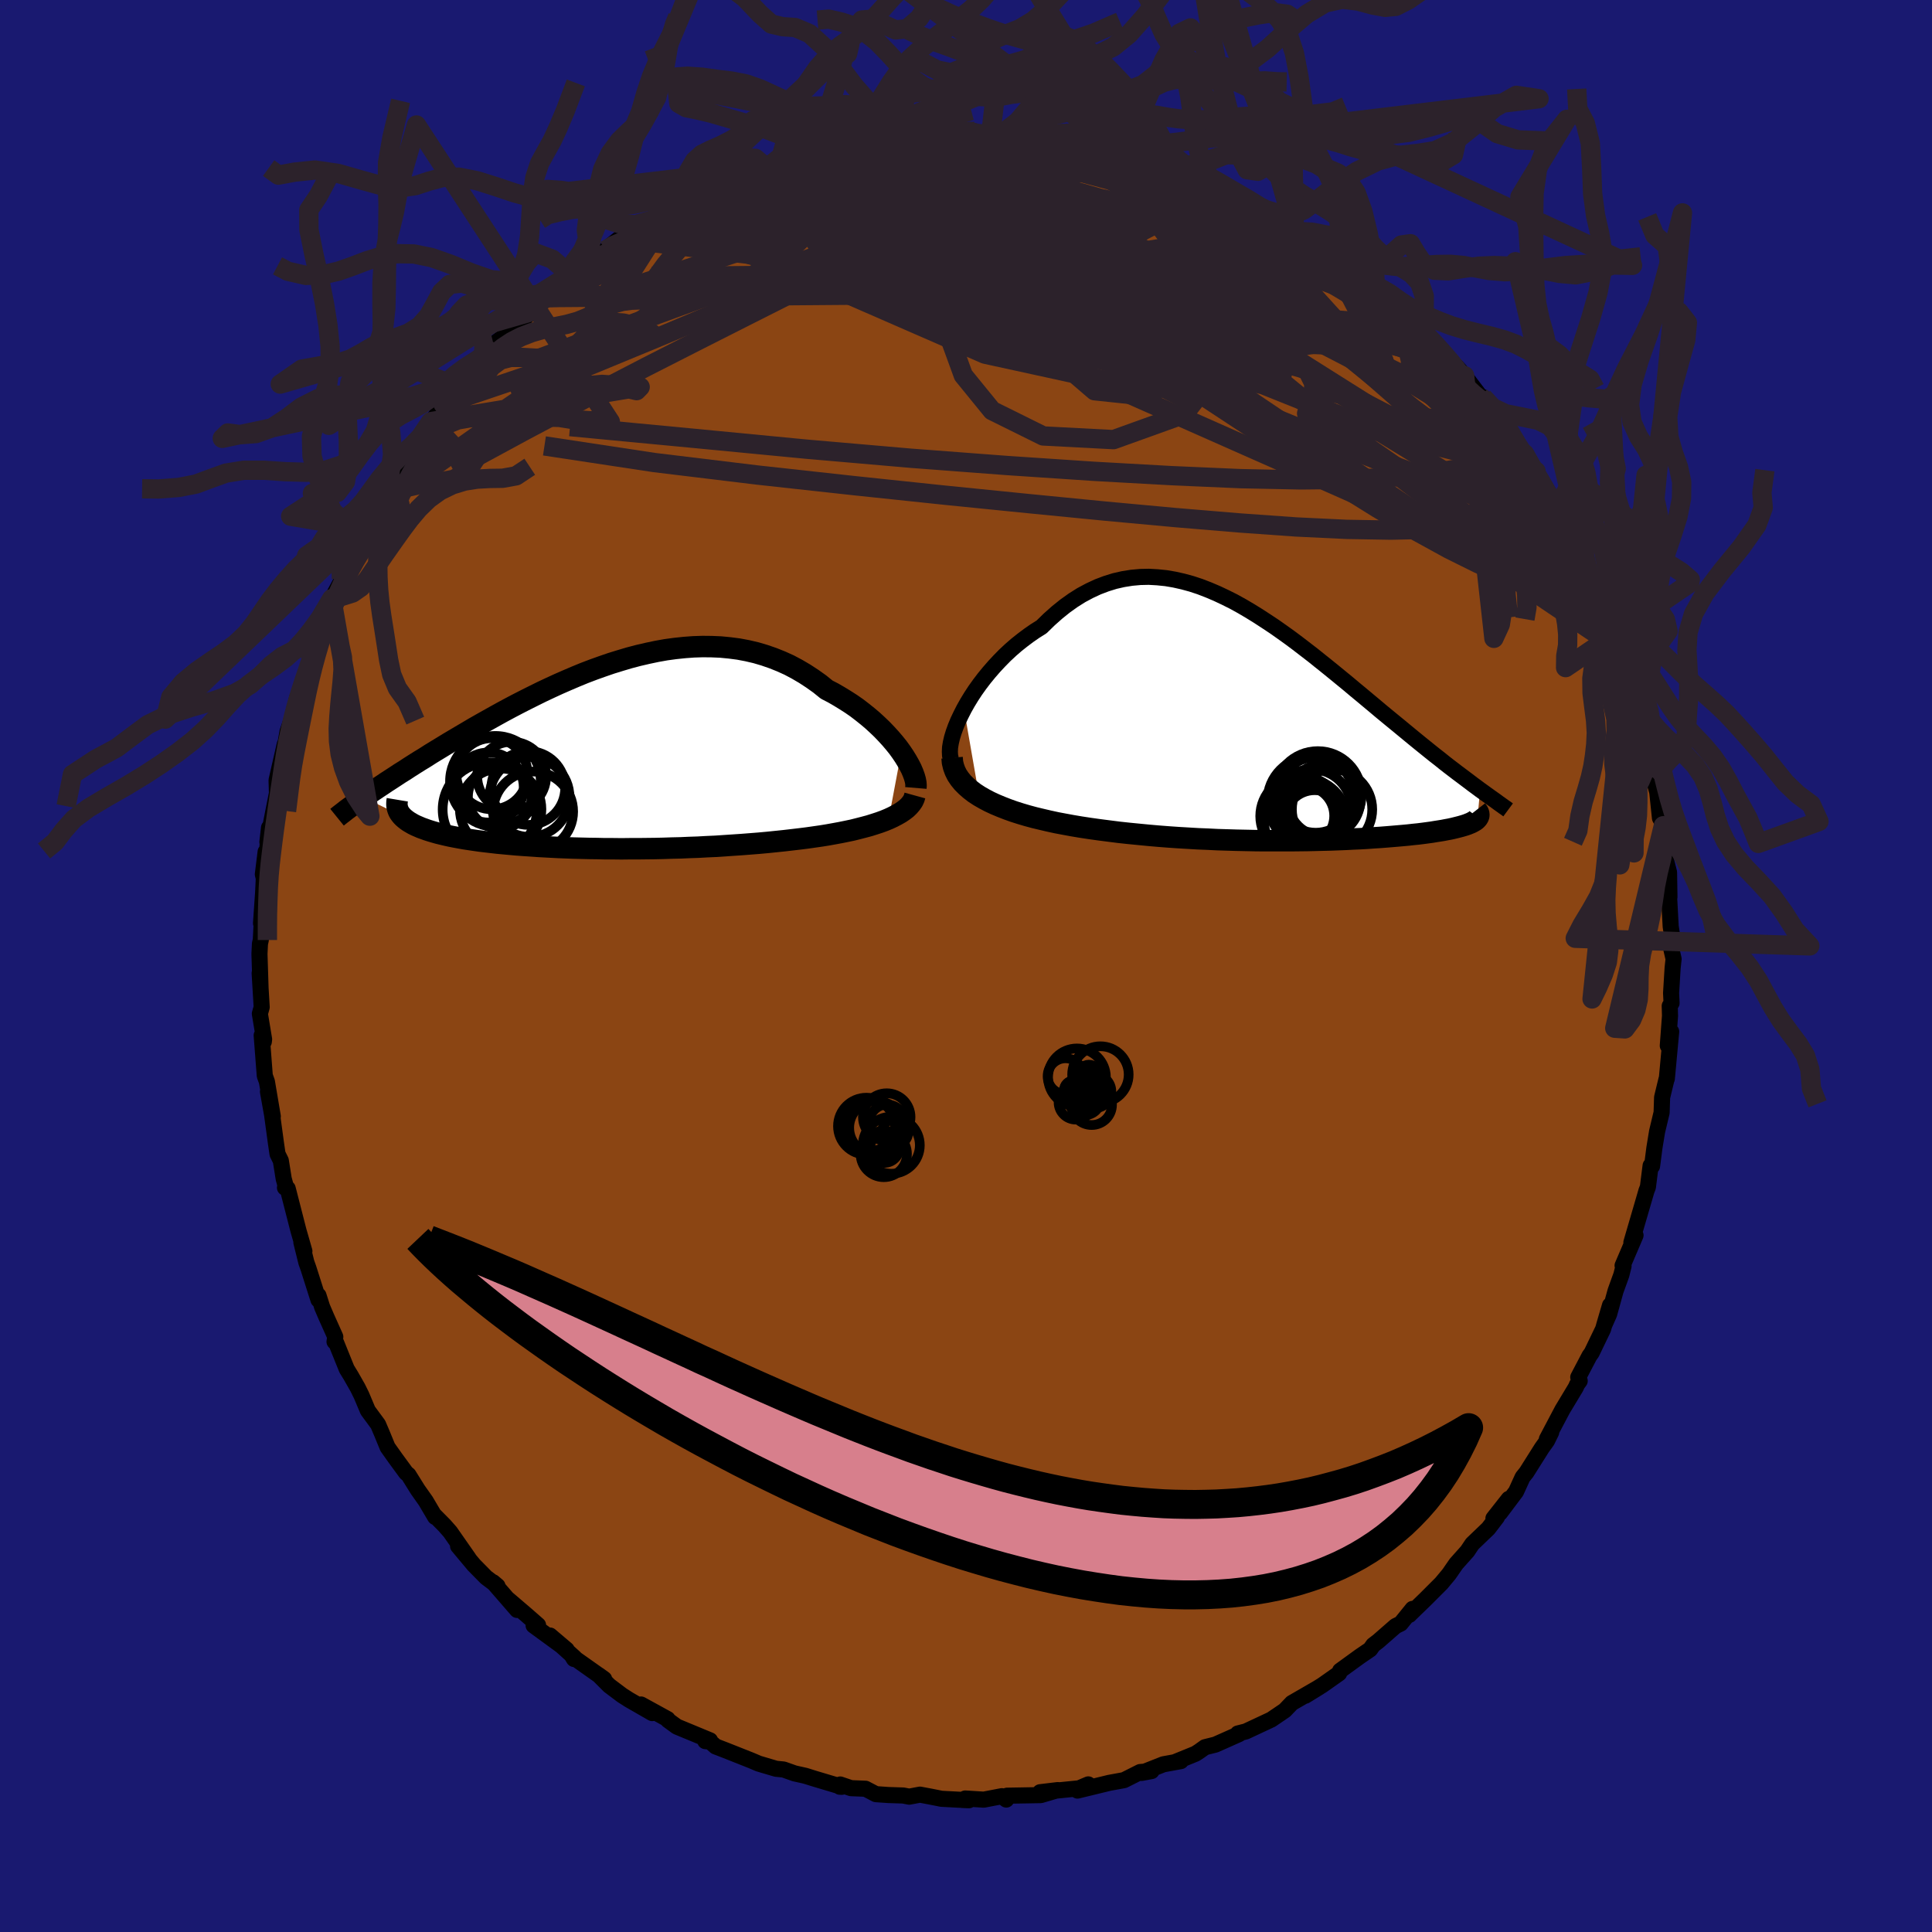 
  <svg viewBox="-100 -100 200 200" xmlns="http://www.w3.org/2000/svg" width="500" height="500" id="face-svg">
    <defs>
      <clipPath id="leftEyeClipPath">
        <polyline points="31.18,-0.4 30.84,-0.87 30.47,-1.33 30.07,-1.8 29.64,-2.27 29.19,-2.74 28.71,-3.2 28.21,-3.66 27.69,-4.1 27.14,-4.54 26.58,-4.97 25.99,-5.38 25.38,-5.77 24.76,-6.15 24.12,-6.52 23.46,-6.86 22.73,-7.45 21.97,-7.99 21.19,-8.5 20.39,-8.97 19.58,-9.4 18.74,-9.78 17.89,-10.12 17.02,-10.42 16.14,-10.68 15.24,-10.89 14.34,-11.06 13.42,-11.18 12.49,-11.27 11.56,-11.31 10.62,-11.32 9.68,-11.29 8.73,-11.22 7.78,-11.12 6.82,-10.99 5.87,-10.82 4.92,-10.62 3.97,-10.4 3.02,-10.15 2.08,-9.87 1.14,-9.58 0.21,-9.26 -0.71,-8.93 -1.63,-8.58 -2.53,-8.21 -3.42,-7.83 -4.31,-7.44 -5.18,-7.04 -6.03,-6.64 -6.88,-6.22 -7.7,-5.81 -8.52,-5.39 -9.32,-4.97 -10.1,-4.55 -10.86,-4.13 -11.61,-3.71 -12.34,-3.3 -13.06,-2.89 -13.75,-2.48 -14.43,-2.08 -15.09,-1.69 -15.73,-1.31 -16.35,-0.93 -16.96,-0.56 -17.55,-0.2 -18.11,0.16 -18.67,0.5 -19.21,0.84 -19.73,1.17 -20.23,1.5 -20.73,1.81 -21.2,2.12 -21.66,2.42 -22.11,2.71 -22.54,3 -22.95,3.27 -23.35,3.54 -23.74,3.8 -24.11,4.05 -24.46,4.3 -20.52,6.22 -20.37,6.37 -20.21,6.51 -20.02,6.66 -19.82,6.8 -19.6,6.93 -19.36,7.07 -19.1,7.2 -18.82,7.32 -18.52,7.45 -18.21,7.56 -17.88,7.68 -17.53,7.79 -17.16,7.9 -16.77,8.01 -16.36,8.11 -15.94,8.21 -15.49,8.31 -15.03,8.4 -14.54,8.49 -14.04,8.58 -13.51,8.66 -12.97,8.74 -12.41,8.82 -11.82,8.89 -11.22,8.96 -10.61,9.03 -9.97,9.09 -9.32,9.15 -8.65,9.21 -7.97,9.26 -7.26,9.31 -6.55,9.36 -5.81,9.4 -5.07,9.44 -4.31,9.48 -3.53,9.51 -2.75,9.54 -1.95,9.56 -1.14,9.58 -0.32,9.59 0.51,9.61 1.35,9.61 2.2,9.62 3.06,9.61 3.93,9.61 4.8,9.6 5.68,9.59 6.56,9.57 7.45,9.54 8.34,9.52 9.24,9.48 10.14,9.45 11.04,9.4 11.94,9.36 12.84,9.3 13.74,9.24 14.63,9.18 15.53,9.11 16.42,9.04 17.3,8.96 18.18,8.87 19.05,8.78 19.91,8.68 20.76,8.58 21.47,8.49 22.17,8.39 22.87,8.29 23.55,8.18 24.22,8.06 24.87,7.94 25.51,7.81 26.13,7.68 26.73,7.53 27.31,7.38 27.87,7.23 28.41,7.06 28.93,6.89 29.42,6.71 29.88,6.52" />
      </clipPath>
      <clipPath id="rightEyeClipPath">
        <polyline points="-33,-1.73 -32.64,-2.37 -32.25,-3.01 -31.83,-3.65 -31.38,-4.28 -30.9,-4.91 -30.4,-5.52 -29.87,-6.13 -29.32,-6.72 -28.76,-7.29 -28.17,-7.84 -27.56,-8.37 -26.93,-8.87 -26.29,-9.35 -25.64,-9.8 -24.97,-10.22 -24.17,-11 -23.36,-11.72 -22.54,-12.38 -21.7,-12.98 -20.86,-13.51 -20,-13.97 -19.14,-14.37 -18.27,-14.7 -17.4,-14.97 -16.52,-15.17 -15.64,-15.31 -14.75,-15.39 -13.87,-15.41 -12.98,-15.36 -12.09,-15.27 -11.21,-15.12 -10.32,-14.92 -9.44,-14.68 -8.56,-14.39 -7.68,-14.05 -6.81,-13.68 -5.94,-13.27 -5.08,-12.84 -4.23,-12.37 -3.38,-11.87 -2.54,-11.35 -1.71,-10.81 -0.88,-10.26 -0.07,-9.69 0.74,-9.11 1.53,-8.52 2.31,-7.92 3.09,-7.32 3.85,-6.71 4.6,-6.11 5.34,-5.51 6.06,-4.92 6.78,-4.33 7.47,-3.75 8.16,-3.18 8.83,-2.62 9.49,-2.07 10.13,-1.53 10.76,-1.01 11.38,-0.5 11.98,-0.01 12.56,0.47 13.13,0.94 13.69,1.4 14.23,1.84 14.75,2.26 15.27,2.68 15.77,3.08 16.26,3.46 16.73,3.84 17.19,4.2 17.65,4.55 18.08,4.88 18.51,5.2 18.92,5.51 19.32,5.81 19.7,6.1 20.07,6.37 20.43,6.64 20.16,9.59 20.09,9.67 20,9.76 19.89,9.84 19.77,9.91 19.63,9.99 19.47,10.07 19.3,10.14 19.1,10.22 18.9,10.29 18.67,10.36 18.43,10.43 18.16,10.5 17.88,10.57 17.59,10.64 17.27,10.71 16.94,10.77 16.58,10.84 16.21,10.9 15.82,10.96 15.4,11.03 14.96,11.09 14.51,11.15 14.03,11.21 13.53,11.26 13,11.32 12.46,11.37 11.89,11.42 11.3,11.47 10.69,11.52 10.05,11.57 9.4,11.61 8.72,11.66 8.02,11.7 7.3,11.73 6.55,11.77 5.79,11.8 5.01,11.83 4.2,11.85 3.38,11.87 2.54,11.89 1.68,11.9 0.8,11.91 -0.1,11.91 -1.01,11.91 -1.94,11.91 -2.88,11.9 -3.83,11.88 -4.8,11.86 -5.78,11.83 -6.77,11.8 -7.77,11.75 -8.78,11.71 -9.79,11.65 -10.81,11.59 -11.83,11.52 -12.86,11.44 -13.89,11.35 -14.92,11.25 -15.94,11.15 -16.96,11.04 -17.98,10.91 -18.99,10.78 -19.99,10.64 -20.97,10.49 -21.8,10.35 -22.61,10.2 -23.41,10.05 -24.19,9.88 -24.96,9.7 -25.71,9.52 -26.45,9.32 -27.16,9.11 -27.85,8.89 -28.52,8.65 -29.16,8.4 -29.78,8.14 -30.36,7.87 -30.91,7.58 -31.43,7.28" />
      </clipPath>
      <filter id="fuzzy">
        <feTurbulence id="turbulence" baseFrequency="0.05" numOctaves="3" type="noise" result="noise" />
        <feDisplacementMap in="SourceGraphic" in2="noise" scale="2" />
      </filter>
      <linearGradient id="rainbowGradient" x1="0%" y1="0%" x2="100%" y2="0%">
        <stop offset="0%" style="stop-color: rgb(165, 42, 42); stop-opacity: 1" />
        <stop offset="50%" style="stop-color: rgb(0, 0, 0); stop-opacity: 1" />
        <stop offset="100%" style="stop-color: rgb(220, 208, 186); stop-opacity: 1" />
      </linearGradient>
    </defs>
    <rect x="-100" y="-100" width="100%" height="100%" fill="rgb(25, 25, 112)" />
    <polyline id="faceContour" points="73.15,0.19 72.99,2.81 73.04,3.84 72.85,4.13 72.88,5.16 72.65,8.25 72.77,6.98 73,6.79 72.55,11.67 72.51,11.74 72.06,13.6 72.01,15.17 71.54,17.14 71.26,18.85 71.02,20.72 70.87,20.67 70.63,22.57 70.59,22.89 70.44,23.27 70.27,23.86 68.88,28.62 69.31,27.88 67.97,31.01 68.07,31.06 67.84,31.98 67.24,33.64 66.58,36.03 66.06,37.2 66.67,35.12 65.95,37.59 64.77,40.04 64.54,40.36 63.38,42.57 63.53,42.95 63.26,43.32 63.13,43.62 61.74,45.93 60.13,48.98 60.58,48.27 60.14,49.16 59.61,49.9 58.02,52.42 57.62,52.92 56.94,54.41 55.28,56.62 56.19,55.16 54.6,57.18 54.97,57.05 54.07,58.23 52.41,59.82 51.9,60.58 50.74,61.88 50,62.95 49.21,63.9 47.53,65.58 45.94,67.12 45.9,67.17 46.23,66.55 45,68.07 44.47,68.33 42.66,69.91 42.16,70.29 41.84,70.74 40.77,71.47 38.73,72.95 38.63,73.22 36.87,74.46 35.13,75.54 36.51,74.69 33.74,76.29 33,77.06 32.28,77.55 31.6,78.01 28.97,79.24 28.14,79.45 28.27,79.51 25.82,80.6 24.74,80.87 24.14,81.3 23.75,81.55 21.61,82.42 22.24,82.31 20.43,82.64 18.18,83.53 19.21,83.34 18.03,83.44 16.36,84.28 14.83,84.56 11.54,85.36 12.66,84.72 11.53,85.2 11.76,85.12 7.67,85.53 9.5,85.31 7.74,85.83 4.25,85.89 4.17,86.29 3.71,85.94 1.84,86.3 -0.08,86.18 -0.39,86.33 0.3,86.36 -2.54,86.21 -3.59,86 -4.76,85.78 -5.88,85.99 -6.5,85.87 -8.05,85.82 -9.33,85.73 -10.4,85.17 -11.9,85.11 -13.02,84.73 -13.07,84.96 -12.86,84.97 -15.64,84.14 -16.63,83.83 -17.75,83.58 -18.88,83.18 -19.67,83.1 -21.46,82.57 -22.21,82.25 -24.91,81.18 -25.92,80.79 -26.49,80.29 -26.99,80.24 -26.5,80.16 -29.93,78.74 -30.85,78.07 -30.89,77.96 -33.64,76.45 -32.48,77.34 -34.88,75.96 -35.6,75.5 -36.93,74.5 -38.04,73.39 -37.46,73.81 -40.73,71.5 -40.58,71.74 -40.51,71.61 -43.06,69.31 -41.34,70.77 -44.76,68.27 -44.3,68.23 -45.51,67.17 -47.37,65.58 -46.47,66.66 -48.96,63.79 -48.5,64.18 -49.68,63.29 -50.94,62.01 -52.58,60.05 -51.48,61.33 -53.4,58.58 -53.99,57.91 -55,56.89 -54.95,57.04 -55.93,55.38 -56.75,54.22 -57.71,52.68 -57.96,52.47 -59.08,50.94 -59.88,49.81 -60.45,48.42 -60.86,47.46 -61.92,46.02 -62.58,44.45 -62.97,43.66 -63.67,42.43 -64.11,41.71 -65.2,39.01 -65.37,38.89 -65.29,38.39 -66.23,36.29 -66.65,35.31 -67.03,34.11 -67.03,34.56 -68.07,31.29 -68.29,30.67 -68.8,28.61 -68.49,29.52 -69.1,27.4 -70.22,23.03 -70.5,22.95 -70.45,22.69 -70.63,22.03 -70.93,20.15 -71.27,19.46 -71.44,18.29 -71.83,15.42 -72.26,13.01 -71.76,15.57 -72.37,11.97 -72.59,11.36 -72.91,7.18 -72.69,7.84 -72.66,7.59 -73.1,4.94 -72.91,4.26 -73.12,0.74 -73.03,2.22 -73.14,-1.25 -73.09,-2.3 -73,-2.71 -72.92,-4.31 -72.98,-4.42 -72.76,-7.62 -72.69,-9.07 -72.79,-9.49 -72.5,-11.83 -72.42,-11.04 -72.15,-14.32 -72.32,-12.84 -71.64,-16.33 -71.32,-17.93 -71.33,-17.92 -71.37,-19.23 -70.52,-22.95 -70.67,-21.79 -70.23,-24.28 -69.87,-25.32 -69.22,-27.81 -69.17,-27.56 -68.7,-29.13 -68.25,-30.41 -67.25,-33.31 -67.94,-31.7 -67.15,-34.36 -66.9,-35.04 -65.66,-38.03 -65.57,-38.17 -64.51,-40.14 -64.66,-40.08 -64.14,-41.42 -63.65,-42.39 -62.6,-44.41 -61.96,-45.4 -62.45,-44.67 -61.53,-46.05 -61.14,-46.95 -59.93,-49.04 -59.49,-50.48 -57.59,-52.95 -57.17,-54.02 -56.94,-53.81 -55.41,-56.35 -55.45,-56.22 -54.8,-57.08 -54.12,-58.15 -52.42,-59.99 -52.79,-59.76 -52.3,-60.61 -49.95,-62.87 -49.4,-63.71 -49.02,-63.97 -47.44,-65.45 -48.54,-64.65 -46.44,-66.23 -44.6,-68.24 -45.32,-67.63 -43.43,-69.19 -42.26,-70.11 -41.44,-71.28 -40.79,-71.41 -40.51,-72 -38.85,-72.85 -37.64,-73.81 -37.34,-74.09 -36.97,-74.44 -35.88,-75.31 -33.7,-76.27 -33.35,-76.92 -30.67,-78.06 -30.92,-78.06 -30.03,-78.51 -28.36,-79.42 -26.49,-80.56 -27.19,-80.01 -27.25,-80.15 -24.22,-81.61 -24.72,-81.34 -23.41,-81.72 -20.83,-82.63 -20.62,-82.61 -18.57,-83.33 -16.66,-83.74 -18.54,-83.31 -16.83,-83.83 -14.64,-84.33 -13.27,-84.56 -12.69,-84.96 -10.13,-85.28 -10.76,-85.41 -9.38,-85.45 -7.5,-85.91 -6.55,-86.14 -5.54,-86.1 -5.96,-86.14 -4.53,-86.05 -2.56,-86.1 0.14,-86.41 0.89,-86.4 0.52,-86.06 2.6,-86.41 2.83,-86.01 3.77,-85.96 5.08,-86.04 6.8,-85.73 9.42,-85.49 8.4,-85.89 9.51,-85.41 11,-85.24 13.81,-84.69 14.14,-84.85 15.72,-84.02 16.96,-83.75 16.64,-83.83 18.48,-83.43 19.75,-83.26 19.06,-83.51 21.52,-82.21 21.43,-82.51 23.14,-82.02 25.55,-80.9 26,-80.49 26.68,-80.32 28.18,-79.41 28.77,-79.3 29.41,-79.04 30.72,-78.31 33.98,-76.29 33.82,-76.56 34.07,-76.35 34.1,-76.05 35.81,-75.29 37.11,-74.53 37.08,-74.56 40.74,-71.6 40.65,-71.62 42.2,-70.18 43.02,-69.79 41.85,-70.7 43.45,-69.5 44.95,-68.02 46.94,-66.14 46.43,-66.68 47.12,-65.78 47.37,-65.78 49.46,-63.4 49.5,-63.31 50.82,-62.01 51.62,-61.1 53.35,-58.83 53.19,-59.04 53.53,-58.87 54.66,-57.45 55.26,-56.86 56.01,-55.78 57.55,-53.04 57.8,-53.05 58.53,-51.68 58.78,-51.28 59.01,-51.22 61.21,-47.49 60.85,-47.66 61.88,-45.75 63.03,-43.8 62.4,-45.04 64.14,-41.22 64.2,-41.23 64.6,-40.09 65.31,-38.45 65.83,-37.16 65.72,-37.58 67.12,-34.47 66.66,-35.26 67.25,-33.47 67.67,-32.75 68.21,-31.02 68.56,-29.68 69.46,-26.56 69.62,-25.68 69.78,-25.7 70.69,-22.59 70.58,-23.35 70.92,-21.5 71,-21.17 71.15,-19.46 71.56,-18 71.84,-15.31 72.14,-14.77 72.19,-14.52 72.48,-12.28 72.4,-11.2 72.78,-9.69 72.82,-7.14 72.72,-8.31 72.95,-4.08 73.07,-3.32 73.02,-1.74 73.25,-0.73 73.15,0.19 72.99,2.81" fill="rgb(139, 69, 19)" stroke="black" stroke-width="1.667" stroke-linejoin="round" filter="url(#fuzzy)" />
    <g transform="translate(32.79 -24.88)">
      <polyline id="rightCountour" points="-33,-1.73 -32.64,-2.37 -32.25,-3.01 -31.83,-3.65 -31.38,-4.28 -30.9,-4.91 -30.4,-5.52 -29.87,-6.13 -29.32,-6.72 -28.76,-7.29 -28.17,-7.84 -27.56,-8.37 -26.93,-8.87 -26.29,-9.35 -25.64,-9.8 -24.97,-10.22 -24.17,-11 -23.36,-11.72 -22.54,-12.38 -21.7,-12.98 -20.86,-13.51 -20,-13.97 -19.14,-14.37 -18.27,-14.7 -17.4,-14.97 -16.52,-15.17 -15.64,-15.31 -14.75,-15.39 -13.87,-15.41 -12.98,-15.36 -12.09,-15.27 -11.21,-15.12 -10.32,-14.92 -9.44,-14.68 -8.56,-14.39 -7.68,-14.05 -6.81,-13.68 -5.94,-13.27 -5.08,-12.84 -4.23,-12.37 -3.38,-11.87 -2.54,-11.35 -1.71,-10.81 -0.88,-10.26 -0.07,-9.69 0.74,-9.11 1.53,-8.52 2.31,-7.92 3.09,-7.32 3.85,-6.71 4.6,-6.11 5.34,-5.51 6.06,-4.92 6.78,-4.33 7.47,-3.75 8.16,-3.18 8.83,-2.62 9.49,-2.07 10.13,-1.53 10.76,-1.01 11.38,-0.5 11.98,-0.01 12.56,0.47 13.13,0.94 13.69,1.4 14.23,1.84 14.75,2.26 15.27,2.68 15.77,3.08 16.26,3.46 16.73,3.84 17.19,4.2 17.65,4.55 18.08,4.88 18.51,5.2 18.92,5.51 19.32,5.81 19.7,6.1 20.07,6.37 20.43,6.64 20.16,9.59 20.09,9.67 20,9.76 19.89,9.84 19.77,9.91 19.63,9.99 19.47,10.07 19.3,10.14 19.1,10.22 18.9,10.29 18.67,10.36 18.43,10.43 18.16,10.5 17.88,10.57 17.59,10.64 17.27,10.71 16.94,10.77 16.58,10.84 16.21,10.9 15.82,10.96 15.4,11.03 14.96,11.09 14.51,11.15 14.03,11.21 13.53,11.26 13,11.32 12.46,11.37 11.89,11.42 11.3,11.47 10.69,11.52 10.05,11.57 9.4,11.61 8.72,11.66 8.02,11.7 7.3,11.73 6.55,11.77 5.79,11.8 5.01,11.83 4.2,11.85 3.38,11.87 2.54,11.89 1.68,11.9 0.8,11.91 -0.1,11.91 -1.01,11.91 -1.94,11.91 -2.88,11.9 -3.83,11.88 -4.8,11.86 -5.78,11.83 -6.77,11.8 -7.77,11.75 -8.78,11.71 -9.79,11.65 -10.81,11.59 -11.83,11.52 -12.86,11.44 -13.89,11.35 -14.92,11.25 -15.94,11.15 -16.96,11.04 -17.98,10.91 -18.99,10.78 -19.99,10.64 -20.97,10.49 -21.8,10.35 -22.61,10.2 -23.41,10.05 -24.19,9.88 -24.96,9.7 -25.71,9.52 -26.45,9.32 -27.16,9.11 -27.85,8.89 -28.52,8.65 -29.16,8.4 -29.78,8.14 -30.36,7.87 -30.91,7.58 -31.43,7.28" fill="white" stroke="white" stroke-width="0" stroke-linejoin="round" filter="url(#fuzzy)" />
    </g>
    <g transform="translate(-37.88 -21.75)">
      <polyline id="leftCountour" points="31.18,-0.4 30.84,-0.87 30.47,-1.33 30.07,-1.8 29.64,-2.27 29.19,-2.74 28.71,-3.2 28.21,-3.66 27.69,-4.1 27.14,-4.54 26.58,-4.97 25.99,-5.38 25.38,-5.77 24.76,-6.15 24.12,-6.52 23.46,-6.86 22.73,-7.45 21.97,-7.99 21.19,-8.5 20.39,-8.97 19.58,-9.4 18.74,-9.78 17.89,-10.12 17.02,-10.42 16.14,-10.68 15.24,-10.89 14.34,-11.06 13.42,-11.18 12.49,-11.27 11.56,-11.31 10.62,-11.32 9.68,-11.29 8.73,-11.22 7.78,-11.12 6.82,-10.99 5.87,-10.82 4.92,-10.62 3.97,-10.4 3.02,-10.15 2.08,-9.87 1.14,-9.58 0.21,-9.26 -0.71,-8.93 -1.63,-8.58 -2.53,-8.21 -3.42,-7.83 -4.31,-7.44 -5.18,-7.04 -6.03,-6.64 -6.88,-6.22 -7.7,-5.81 -8.52,-5.39 -9.32,-4.97 -10.1,-4.55 -10.86,-4.13 -11.61,-3.71 -12.34,-3.3 -13.06,-2.89 -13.75,-2.48 -14.43,-2.08 -15.09,-1.69 -15.73,-1.31 -16.35,-0.93 -16.96,-0.56 -17.55,-0.2 -18.11,0.16 -18.67,0.5 -19.21,0.84 -19.73,1.17 -20.23,1.5 -20.73,1.81 -21.2,2.12 -21.66,2.42 -22.11,2.71 -22.54,3 -22.95,3.27 -23.35,3.54 -23.74,3.8 -24.11,4.05 -24.46,4.3 -20.52,6.22 -20.37,6.37 -20.21,6.51 -20.02,6.66 -19.82,6.8 -19.6,6.93 -19.36,7.07 -19.1,7.2 -18.82,7.32 -18.52,7.45 -18.21,7.56 -17.88,7.68 -17.53,7.79 -17.16,7.9 -16.77,8.01 -16.36,8.11 -15.94,8.21 -15.49,8.31 -15.03,8.4 -14.54,8.49 -14.04,8.58 -13.51,8.66 -12.97,8.74 -12.41,8.82 -11.82,8.89 -11.22,8.96 -10.61,9.03 -9.97,9.09 -9.32,9.15 -8.65,9.21 -7.97,9.26 -7.26,9.31 -6.55,9.36 -5.81,9.4 -5.07,9.44 -4.31,9.48 -3.53,9.51 -2.75,9.54 -1.95,9.56 -1.14,9.58 -0.32,9.59 0.51,9.61 1.35,9.61 2.2,9.62 3.06,9.61 3.93,9.61 4.8,9.6 5.68,9.59 6.56,9.57 7.45,9.54 8.34,9.52 9.24,9.48 10.14,9.45 11.04,9.4 11.94,9.36 12.84,9.3 13.74,9.24 14.63,9.18 15.53,9.11 16.42,9.04 17.3,8.96 18.18,8.87 19.05,8.78 19.91,8.68 20.76,8.58 21.47,8.49 22.17,8.39 22.87,8.29 23.55,8.18 24.22,8.06 24.87,7.94 25.51,7.81 26.13,7.68 26.73,7.53 27.31,7.38 27.87,7.23 28.41,7.06 28.93,6.89 29.42,6.71 29.88,6.52" fill="white" stroke="white" stroke-width="0" stroke-linejoin="round" filter="url(#fuzzy)" />
    </g>
    <g transform="translate(32.79 -24.88)">
      <polyline id="rightUpper" points="-34.36,3.44 -34.44,3.1 -34.46,2.7 -34.44,2.26 -34.36,1.77 -34.24,1.25 -34.07,0.69 -33.86,0.11 -33.61,-0.49 -33.32,-1.1 -33,-1.73 -32.64,-2.37 -32.25,-3.01 -31.83,-3.65 -31.38,-4.28 -30.9,-4.91 -30.4,-5.52 -29.87,-6.13 -29.32,-6.72 -28.76,-7.29 -28.17,-7.84 -27.56,-8.37 -26.93,-8.87 -26.29,-9.35 -25.64,-9.8 -24.97,-10.22 -24.17,-11 -23.36,-11.72 -22.54,-12.38 -21.7,-12.98 -20.86,-13.51 -20,-13.97 -19.14,-14.37 -18.27,-14.7 -17.4,-14.97 -16.52,-15.17 -15.64,-15.31 -14.75,-15.39 -13.87,-15.41 -12.98,-15.36 -12.09,-15.27 -11.21,-15.12 -10.32,-14.92 -9.44,-14.68 -8.56,-14.39 -7.68,-14.05 -6.81,-13.68 -5.94,-13.27 -5.08,-12.84 -4.23,-12.37 -3.38,-11.87 -2.54,-11.35 -1.71,-10.81 -0.88,-10.26 -0.07,-9.69 0.74,-9.11 1.53,-8.52 2.31,-7.92 3.09,-7.32 3.85,-6.71 4.6,-6.11 5.34,-5.51 6.06,-4.92 6.78,-4.33 7.47,-3.75 8.16,-3.18 8.83,-2.62 9.49,-2.07 10.13,-1.53 10.76,-1.01 11.38,-0.5 11.98,-0.01 12.56,0.47 13.13,0.94 13.69,1.4 14.23,1.84 14.75,2.26 15.27,2.68 15.77,3.08 16.26,3.46 16.73,3.84 17.19,4.2 17.65,4.55 18.08,4.88 18.51,5.2 18.92,5.51 19.32,5.81 19.7,6.1 20.07,6.37 20.43,6.64 20.78,6.89 21.11,7.13 21.43,7.36 21.74,7.58 22.04,7.79 22.32,8 22.59,8.19 22.85,8.38 23.1,8.55 23.33,8.72" fill="none" stroke="black" stroke-width="1.667" stroke-linejoin="round" filter="url(#fuzzy)" />
      <polyline id="rightLower" points="-34.23,3.32 -34.19,3.8 -34.08,4.26 -33.92,4.7 -33.71,5.12 -33.44,5.52 -33.13,5.9 -32.76,6.27 -32.36,6.62 -31.92,6.96 -31.43,7.28 -30.91,7.58 -30.36,7.87 -29.78,8.14 -29.16,8.4 -28.52,8.65 -27.85,8.89 -27.16,9.11 -26.45,9.32 -25.71,9.52 -24.96,9.7 -24.19,9.88 -23.41,10.05 -22.61,10.2 -21.8,10.35 -20.97,10.49 -19.99,10.64 -18.99,10.78 -17.98,10.91 -16.96,11.04 -15.94,11.15 -14.92,11.25 -13.89,11.35 -12.86,11.44 -11.83,11.52 -10.81,11.59 -9.79,11.65 -8.78,11.71 -7.77,11.75 -6.77,11.8 -5.78,11.83 -4.8,11.86 -3.83,11.88 -2.88,11.9 -1.94,11.91 -1.01,11.91 -0.1,11.91 0.8,11.91 1.68,11.9 2.54,11.89 3.38,11.87 4.2,11.85 5.01,11.83 5.79,11.8 6.55,11.77 7.3,11.73 8.02,11.7 8.72,11.66 9.4,11.61 10.05,11.57 10.69,11.52 11.3,11.47 11.89,11.42 12.46,11.37 13,11.32 13.53,11.26 14.03,11.21 14.51,11.15 14.96,11.09 15.4,11.03 15.82,10.96 16.21,10.9 16.58,10.84 16.94,10.77 17.27,10.71 17.59,10.64 17.88,10.57 18.16,10.5 18.43,10.43 18.67,10.36 18.9,10.29 19.1,10.22 19.3,10.14 19.47,10.07 19.63,9.99 19.77,9.91 19.89,9.84 20,9.76 20.09,9.67 20.16,9.59 20.22,9.51 20.26,9.42 20.29,9.34 20.3,9.25 20.3,9.17 20.28,9.08 20.25,8.99 20.2,8.9 20.14,8.81 20.07,8.72" fill="none" stroke="black" stroke-width="2.222" stroke-linejoin="round" filter="url(#fuzzy)" />
      <circle r="4.526" cx="3.63" cy="7.162" stroke="black" fill="none" stroke-width="1.0" filter="url(#fuzzy)" clip-path="url(#rightEyeClipPath)" /><circle r="3.912" cx="3.41" cy="7.172" stroke="black" fill="none" stroke-width="1.0" filter="url(#fuzzy)" clip-path="url(#rightEyeClipPath)" /><circle r="3.06" cx="2.265" cy="9.337" stroke="black" fill="none" stroke-width="1.0" filter="url(#fuzzy)" clip-path="url(#rightEyeClipPath)" /><circle r="4.292" cx="2.34" cy="9.782" stroke="black" fill="none" stroke-width="1.0" filter="url(#fuzzy)" clip-path="url(#rightEyeClipPath)" /><circle r="4.176" cx="1.845" cy="9.362" stroke="black" fill="none" stroke-width="1.0" filter="url(#fuzzy)" clip-path="url(#rightEyeClipPath)" /><circle r="4.142" cx="2.995" cy="8.657" stroke="black" fill="none" stroke-width="1.0" filter="url(#fuzzy)" clip-path="url(#rightEyeClipPath)" /><circle r="4.158" cx="5.105" cy="8.672" stroke="black" fill="none" stroke-width="1.0" filter="url(#fuzzy)" clip-path="url(#rightEyeClipPath)" /><circle r="4.634" cx="3.045" cy="7.822" stroke="black" fill="none" stroke-width="1.0" filter="url(#fuzzy)" clip-path="url(#rightEyeClipPath)" /><circle r="3.108" cx="3.305" cy="9.787" stroke="black" fill="none" stroke-width="1.0" filter="url(#fuzzy)" clip-path="url(#rightEyeClipPath)" /><circle r="3.758" cx="4.27" cy="7.722" stroke="black" fill="none" stroke-width="1.0" filter="url(#fuzzy)" clip-path="url(#rightEyeClipPath)" />
      </g>
    <g transform="translate(-37.88 -21.75)">
      <polyline id="leftUpper" points="32.69,3.32 32.71,3.08 32.69,2.79 32.63,2.48 32.53,2.13 32.39,1.75 32.22,1.35 32.01,0.94 31.76,0.5 31.49,0.06 31.18,-0.4 30.84,-0.87 30.47,-1.33 30.07,-1.8 29.64,-2.27 29.19,-2.74 28.71,-3.2 28.21,-3.66 27.69,-4.1 27.14,-4.54 26.58,-4.97 25.99,-5.38 25.38,-5.77 24.76,-6.15 24.12,-6.52 23.46,-6.86 22.73,-7.45 21.97,-7.99 21.19,-8.5 20.39,-8.97 19.58,-9.4 18.74,-9.78 17.89,-10.12 17.02,-10.42 16.14,-10.68 15.24,-10.89 14.34,-11.06 13.42,-11.18 12.49,-11.27 11.56,-11.31 10.62,-11.32 9.68,-11.29 8.73,-11.22 7.78,-11.12 6.82,-10.99 5.87,-10.82 4.92,-10.62 3.97,-10.4 3.02,-10.15 2.08,-9.87 1.14,-9.58 0.21,-9.26 -0.71,-8.93 -1.63,-8.58 -2.53,-8.21 -3.42,-7.83 -4.31,-7.44 -5.18,-7.04 -6.03,-6.64 -6.88,-6.22 -7.7,-5.81 -8.52,-5.39 -9.32,-4.97 -10.1,-4.55 -10.86,-4.13 -11.61,-3.71 -12.34,-3.3 -13.06,-2.89 -13.75,-2.48 -14.43,-2.08 -15.09,-1.69 -15.73,-1.31 -16.35,-0.93 -16.96,-0.56 -17.55,-0.2 -18.11,0.16 -18.67,0.5 -19.21,0.84 -19.73,1.17 -20.23,1.5 -20.73,1.81 -21.2,2.12 -21.66,2.42 -22.11,2.71 -22.54,3 -22.95,3.27 -23.35,3.54 -23.74,3.8 -24.11,4.05 -24.46,4.3 -24.8,4.54 -25.13,4.77 -25.44,4.99 -25.73,5.2 -26.02,5.41 -26.29,5.61 -26.54,5.81 -26.79,6 -27.02,6.18 -27.23,6.35" fill="none" stroke="black" stroke-width="2.222" stroke-linejoin="round" filter="url(#fuzzy)" />
      <polyline id="leftLower" points="32.59,4.1 32.51,4.39 32.38,4.67 32.2,4.93 31.98,5.19 31.72,5.44 31.42,5.67 31.08,5.9 30.71,6.11 30.31,6.32 29.88,6.52 29.42,6.71 28.93,6.89 28.41,7.06 27.87,7.23 27.31,7.38 26.73,7.53 26.13,7.68 25.51,7.81 24.87,7.94 24.22,8.06 23.55,8.18 22.87,8.29 22.17,8.39 21.47,8.49 20.76,8.58 19.91,8.68 19.05,8.78 18.18,8.87 17.3,8.96 16.42,9.04 15.53,9.11 14.63,9.18 13.74,9.24 12.84,9.3 11.94,9.36 11.04,9.4 10.14,9.45 9.24,9.48 8.34,9.52 7.45,9.54 6.56,9.57 5.68,9.59 4.8,9.6 3.93,9.61 3.06,9.61 2.2,9.62 1.35,9.61 0.51,9.61 -0.32,9.59 -1.14,9.58 -1.95,9.56 -2.75,9.54 -3.53,9.51 -4.31,9.48 -5.07,9.44 -5.81,9.4 -6.55,9.36 -7.26,9.31 -7.97,9.26 -8.65,9.21 -9.32,9.15 -9.97,9.09 -10.61,9.03 -11.22,8.96 -11.82,8.89 -12.41,8.82 -12.97,8.74 -13.51,8.66 -14.04,8.58 -14.54,8.49 -15.03,8.4 -15.49,8.31 -15.94,8.21 -16.36,8.11 -16.77,8.01 -17.16,7.9 -17.53,7.79 -17.88,7.68 -18.21,7.56 -18.52,7.45 -18.82,7.32 -19.1,7.2 -19.36,7.07 -19.6,6.93 -19.82,6.8 -20.02,6.66 -20.21,6.51 -20.37,6.37 -20.52,6.22 -20.65,6.06 -20.76,5.91 -20.85,5.75 -20.92,5.58 -20.97,5.42 -21.01,5.25 -21.03,5.07 -21.03,4.9 -21.02,4.72 -20.99,4.54" fill="none" stroke="black" stroke-width="2.222" stroke-linejoin="round" filter="url(#fuzzy)" />
      <circle r="4.696" cx="-10.838" cy="2.63" stroke="black" fill="none" stroke-width="1.0" filter="url(#fuzzy)" clip-path="url(#leftEyeClipPath)" /><circle r="4.22" cx="-10.293" cy="5.52" stroke="black" fill="none" stroke-width="1.0" filter="url(#fuzzy)" clip-path="url(#leftEyeClipPath)" /><circle r="3.628" cx="-11.533" cy="3.27" stroke="black" fill="none" stroke-width="1.0" filter="url(#fuzzy)" clip-path="url(#leftEyeClipPath)" /><circle r="3.292" cx="-10.388" cy="4.245" stroke="black" fill="none" stroke-width="1.0" filter="url(#fuzzy)" clip-path="url(#leftEyeClipPath)" /><circle r="3.684" cx="-11.198" cy="1.845" stroke="black" fill="none" stroke-width="1.0" filter="url(#fuzzy)" clip-path="url(#leftEyeClipPath)" /><circle r="4.14" cx="-6.928" cy="5.76" stroke="black" fill="none" stroke-width="1.0" filter="url(#fuzzy)" clip-path="url(#leftEyeClipPath)" /><circle r="3.568" cx="-9.153" cy="2.105" stroke="black" fill="none" stroke-width="1.0" filter="url(#fuzzy)" clip-path="url(#leftEyeClipPath)" /><circle r="3.82" cx="-7.433" cy="3.325" stroke="black" fill="none" stroke-width="1.0" filter="url(#fuzzy)" clip-path="url(#leftEyeClipPath)" /><circle r="4.878" cx="-11.418" cy="5.55" stroke="black" fill="none" stroke-width="1.0" filter="url(#fuzzy)" clip-path="url(#leftEyeClipPath)" /><circle r="4.138" cx="-7.303" cy="4.25" stroke="black" fill="none" stroke-width="1.0" filter="url(#fuzzy)" clip-path="url(#leftEyeClipPath)" />
    </g>
    <g id="hairs">
      <polyline points="43.45,-69.5 44.83,-68.16 45.8,-67.22 46.4,-66.62 46.82,-66.16 47.17,-65.75 47.39,-65.42 47.4,-65.26 47.14,-65.32 46.54,-65.66 45.58,-66.31 44.24,-67.32 42.52,-68.69 40.38,-70.43 37.63,-72.64 33.94,-75.52" fill="none" stroke="rgb(44, 34, 43)" stroke-width="2" stroke-linejoin="round" filter="url(#fuzzy)" /><polyline points="-9.38,-85.45 -7.81,-85.76 -6.51,-85.84 -5.22,-85.79 -3.73,-85.64 -1.96,-85.45 0.03,-85.21 2.09,-84.95 4.12,-84.67 6.08,-84.36 7.99,-84.04 9.86,-83.7 11.74,-83.35 13.62,-82.99 15.46,-82.64 17.21,-82.31 18.79,-82.02 20.19,-81.77 21.4,-81.57 22.44,-81.4 23.3,-81.27 23.93,-81.19 24.25,-81.21 24.14,-81.42" fill="none" stroke="rgb(44, 34, 43)" stroke-width="2" stroke-linejoin="round" filter="url(#fuzzy)" /><polyline points="-13.27,-84.56 -12.18,-84.89 -10.73,-85.11 -9.15,-85.28 -7.4,-85.41 -5.52,-85.52 -3.63,-85.6 -1.8,-85.64 -0.06,-85.67 1.58,-85.7 3.1,-85.74 4.43,-85.79 5.48,-85.83 6.09,-85.84 6.03,-85.87" fill="none" stroke="rgb(44, 34, 43)" stroke-width="2" stroke-linejoin="round" filter="url(#fuzzy)" /><polyline points="-26.49,-80.56 -26.77,-80.33 -26.38,-80.51 -25.72,-80.78 -25.08,-80.98 -24.56,-81.06 -24.24,-80.99 -24.23,-80.76 -24.63,-80.31 -25.51,-79.63 -26.88,-78.7 -28.7,-77.5 -31,-76.01 -33.83,-74.19 -37.25,-72.05 -41.3,-69.56" fill="none" stroke="rgb(44, 34, 43)" stroke-width="2" stroke-linejoin="round" filter="url(#fuzzy)" /><polyline points="0.52,-86.06 1.89,-86.15 2.66,-86 3.29,-85.74 3.81,-85.4 4.15,-84.98 4.2,-84.45 3.94,-83.81 3.41,-83.04 2.59,-82.12 1.45,-81.06 -0.06,-79.84 -1.98,-78.49 -4.34,-77 -7.14,-75.38 -10.38,-73.61 -14.05,-71.69 -18.14,-69.6 -22.66,-67.32 -27.62,-64.81 -33.08,-62.03 -39.1,-58.91 -45.76,-55.37 -53.11,-51.39" fill="none" stroke="rgb(44, 34, 43)" stroke-width="2" stroke-linejoin="round" filter="url(#fuzzy)" /><polyline points="35.81,-75.29 36.75,-74.65 37.6,-73.85 38.24,-73.02 38.45,-72.36 38.14,-71.95 37.35,-71.75 36.14,-71.66 34.54,-71.64 32.55,-71.66 30.1,-71.77 27.15,-72.02 23.69,-72.41 19.69,-72.95 15.12,-73.6 9.93,-74.36 4.06,-75.24 -2.51,-76.28 -9.74,-77.52 -17.74,-78.94" fill="none" stroke="rgb(44, 34, 43)" stroke-width="2" stroke-linejoin="round" filter="url(#fuzzy)" /><polyline points="-27.19,-80.01 -26.45,-80.46 -25.21,-81.02 -23.91,-81.52 -22.56,-81.98 -21.21,-82.42 -19.94,-82.81 -18.86,-83.14 -18,-83.4 -17.35,-83.6 -16.86,-83.73 -16.54,-83.81 -16.46,-83.81 -16.71,-83.7 -17.4,-83.47 -18.54,-83.1 -20.11,-82.58 -22.1,-81.9 -24.57,-81" fill="none" stroke="rgb(44, 34, 43)" stroke-width="2" stroke-linejoin="round" filter="url(#fuzzy)" /><polyline points="44.95,-68.02 46.07,-66.94 46.49,-66.46 46.78,-66.04 47.05,-65.55 47.26,-65.04 47.33,-64.56 47.2,-64.18 46.82,-63.95 46.14,-63.89 45.16,-64.01 43.87,-64.32 42.26,-64.77 40.34,-65.37 38.11,-66.11 35.54,-67.03 32.6,-68.17 29.27,-69.53 25.49,-71.14 21.22,-72.96 16.41,-75 11.11,-77.29 5.46,-79.87 -0.34,-82.81" fill="none" stroke="rgb(44, 34, 43)" stroke-width="2" stroke-linejoin="round" filter="url(#fuzzy)" /><polyline points="47.12,-65.78 47.8,-65.18 48.69,-64.24 49.49,-63.34 50.18,-62.54 50.7,-61.89 51,-61.45 51.02,-61.27 50.79,-61.32 50.32,-61.57 49.63,-61.98 48.7,-62.58 47.48,-63.42 45.9,-64.59 43.86,-66.17 41.33,-68.19 38.32,-70.62 34.95,-73.37 31.17,-76.5" fill="none" stroke="rgb(44, 34, 43)" stroke-width="2" stroke-linejoin="round" filter="url(#fuzzy)" /><polyline points="56.01,-55.78 57.1,-53.95 57.81,-52.84 58.42,-51.89 59.03,-50.89 59.68,-49.8 60.34,-48.67 60.94,-47.57 61.47,-46.59 61.88,-45.77 62.19,-45.12 62.37,-44.66 62.42,-44.4 62.32,-44.37 62.08,-44.61 61.66,-45.12 61.07,-45.92 60.32,-46.99 59.39,-48.33 58.29,-49.94 56.97,-51.89 55.38,-54.24 53.51,-57.02 51.43,-60.16" fill="none" stroke="rgb(44, 34, 43)" stroke-width="2" stroke-linejoin="round" filter="url(#fuzzy)" /><polyline points="64.2,-41.23 64.55,-40.14 64.7,-39.29 64.57,-38.81 64.15,-38.66 63.42,-38.81 62.38,-39.23 61.01,-39.91 59.29,-40.85 57.21,-42.06 54.71,-43.62 51.76,-45.58 48.33,-48.03 44.42,-51 40.02,-54.49 35.08,-58.52 29.55,-63.04 23.42,-68.07 16.75,-73.58 9.74,-79.64" fill="none" stroke="rgb(44, 34, 43)" stroke-width="2" stroke-linejoin="round" filter="url(#fuzzy)" /><polyline points="64.2,-41.23 64.56,-40.11 64.73,-39.2 64.63,-38.6 64.24,-38.26 63.57,-38.16 62.59,-38.26 61.32,-38.54 59.75,-38.99 57.86,-39.62 55.63,-40.49 53.02,-41.65 49.98,-43.16 46.5,-45.07 42.58,-47.39 38.23,-50.1 33.45,-53.18 28.22,-56.59 22.54,-60.33 16.37,-64.38 9.73,-68.81 2.59,-73.67 -5.12,-78.96" fill="none" stroke="rgb(44, 34, 43)" stroke-width="2" stroke-linejoin="round" filter="url(#fuzzy)" /><polyline points="-9.38,-85.45 -7.78,-85.74 -6.4,-85.77 -4.98,-85.63 -3.3,-85.37 -1.3,-85.03 0.96,-84.63 3.36,-84.18 5.77,-83.67 8.16,-83.11 10.53,-82.52 12.92,-81.88 15.34,-81.23 17.79,-80.57 20.19,-79.93 22.47,-79.35 24.54,-78.87 26.4,-78.46 28.06,-78.12 29.58,-77.78 30.99,-77.42 32.37,-77.03" fill="none" stroke="rgb(44, 34, 43)" stroke-width="2" stroke-linejoin="round" filter="url(#fuzzy)" /><polyline points="-37.34,-74.09 -36.52,-74.58 -34.99,-75.23 -33.05,-75.87 -30.88,-76.44 -28.55,-76.91 -26.07,-77.29 -23.47,-77.6 -20.74,-77.84 -17.9,-78.03 -14.94,-78.16 -11.85,-78.25 -8.62,-78.31 -5.26,-78.35 -1.83,-78.42 1.64,-78.5 5.09,-78.59 8.49,-78.66 11.84,-78.68 15.17,-78.63 18.51,-78.52 21.82,-78.4 24.9,-78.39 27.39,-78.63" fill="none" stroke="rgb(44, 34, 43)" stroke-width="2" stroke-linejoin="round" filter="url(#fuzzy)" /><polyline points="5.08,-86.04 6.61,-85.77 7.43,-85.51 7.67,-85.17 7.6,-84.66 7.27,-83.97 6.59,-83.12 5.43,-82.12 3.72,-80.97 1.41,-79.69 -1.5,-78.26 -5.02,-76.64 -9.15,-74.81 -13.89,-72.75 -19.24,-70.45 -25.19,-67.9 -31.79,-65.12 -39.06,-62.12 -46.99,-59.08" fill="none" stroke="rgb(44, 34, 43)" stroke-width="2" stroke-linejoin="round" filter="url(#fuzzy)" /><polyline points="57.8,-53.05 58.37,-52.04 58.9,-51.16 59.52,-50.12 60.16,-48.99 60.74,-47.91 61.21,-46.97 61.57,-46.18 61.8,-45.56 61.9,-45.12 61.85,-44.89 61.65,-44.88 61.27,-45.13 60.71,-45.65 59.97,-46.45 59.05,-47.52 57.95,-48.86 56.63,-50.49 55.09,-52.42 53.29,-54.68 51.25,-57.27 49.02,-60.16 46.67,-63.36 44.03,-67.03" fill="none" stroke="rgb(44, 34, 43)" stroke-width="2" stroke-linejoin="round" filter="url(#fuzzy)" /><polyline points="-20.62,-82.61 -18.78,-83.1 -17.24,-83.28 -15.57,-83.34 -13.46,-83.38 -10.91,-83.41 -8.04,-83.4 -5.01,-83.35 -1.9,-83.24 1.22,-83.1 4.33,-82.94 7.4,-82.77 10.44,-82.57 13.4,-82.34 16.27,-82.09 19.01,-81.86 21.51,-81.76" fill="none" stroke="rgb(44, 34, 43)" stroke-width="2" stroke-linejoin="round" filter="url(#fuzzy)" /><polyline points="16.64,-83.83 18.08,-83.54 19.04,-83.32 19.83,-83.06 20.61,-82.76 21.37,-82.44 22.05,-82.12 22.55,-81.83 22.8,-81.6 22.74,-81.43 22.37,-81.35 21.66,-81.35 20.64,-81.42 19.27,-81.57 17.54,-81.83 15.39,-82.22 12.76,-82.77 9.61,-83.46 5.83,-84.25 1.16,-85.09" fill="none" stroke="rgb(44, 34, 43)" stroke-width="2" stroke-linejoin="round" filter="url(#fuzzy)" /><polyline points="33.98,-76.29 34.08,-76.24 34.68,-75.67 35.78,-74.7 37.3,-73.39 39.11,-71.8 41.09,-70.03 43.1,-68.18 45.04,-66.36 46.83,-64.67 48.45,-63.11 49.93,-61.68 51.3,-60.36 52.54,-59.21 53.54,-58.38 54.21,-57.89" fill="none" stroke="rgb(44, 34, 43)" stroke-width="2" stroke-linejoin="round" filter="url(#fuzzy)" /><polyline points="34.07,-76.35 34.59,-75.92 35.57,-75.34 36.63,-74.67 37.66,-73.92 38.54,-73.22 39.14,-72.68 39.36,-72.41 39.19,-72.39 38.7,-72.6 37.93,-72.96 36.84,-73.5 35.36,-74.28 33.34,-75.38 30.72,-76.84 27.54,-78.61 23.83,-80.7" fill="none" stroke="rgb(44, 34, 43)" stroke-width="2" stroke-linejoin="round" filter="url(#fuzzy)" /><polyline points="3.77,-85.96 5.08,-85.9 6.23,-85.71 6.92,-85.46 7.21,-85.13 7.23,-84.69 7.02,-84.13 6.53,-83.46 5.65,-82.68 4.31,-81.79 2.47,-80.8 0.12,-79.7 -2.74,-78.48 -6.09,-77.12 -9.94,-75.61 -14.26,-73.96 -19.06,-72.17 -24.37,-70.21 -30.31,-68.05 -37.02,-65.58 -44.62,-62.74" fill="none" stroke="rgb(44, 34, 43)" stroke-width="2" stroke-linejoin="round" filter="url(#fuzzy)" /><polyline points="0.14,-86.41 0.62,-86.33 1.06,-86.22 1.56,-86.08 2.03,-85.91 2.44,-85.68 2.73,-85.4 2.82,-85.07 2.64,-84.66 2.16,-84.17 1.38,-83.58 0.29,-82.89 -1.13,-82.1 -2.91,-81.23 -5.1,-80.28 -7.75,-79.24 -10.86,-78.12 -14.45,-76.91 -18.5,-75.57 -23.05,-74.08 -28.1,-72.42 -33.63,-70.63 -39.6,-68.72" fill="none" stroke="rgb(44, 34, 43)" stroke-width="2" stroke-linejoin="round" filter="url(#fuzzy)" /><polyline points="-38.85,-72.85 -37.79,-73.53 -36.59,-74.01 -34.93,-74.48 -32.78,-74.99 -30.23,-75.5 -27.38,-75.96 -24.32,-76.36 -21.11,-76.7 -17.75,-76.96 -14.27,-77.16 -10.67,-77.3 -7,-77.4 -3.26,-77.5 0.54,-77.61 4.39,-77.74 8.3,-77.88 12.28,-77.97 16.32,-77.99 20.43,-77.9 24.51,-77.73 28.23,-77.66" fill="none" stroke="rgb(44, 34, 43)" stroke-width="2" stroke-linejoin="round" filter="url(#fuzzy)" /><polyline points="58.78,-51.28 59.23,-50.35 59.39,-49.03 58.96,-47.92 57.94,-47.05 56.33,-46.37 54.15,-45.85 51.38,-45.46 48,-45.21 44.01,-45.12 39.4,-45.2 34.16,-45.45 28.26,-45.87 21.68,-46.42 14.41,-47.09 6.45,-47.87 -2.2,-48.74 -11.52,-49.72 -21.55,-50.82 -32.28,-52.12 -43.64,-53.84" fill="none" stroke="rgb(44, 34, 43)" stroke-width="2" stroke-linejoin="round" filter="url(#fuzzy)" /><polyline points="28.77,-79.3 29.62,-78.83 30.67,-78.1 31.37,-77.44 31.57,-76.94 31.33,-76.54 30.79,-76.16 30.03,-75.74 29.06,-75.25 27.81,-74.73 26.2,-74.19 24.14,-73.71 21.58,-73.3 18.49,-72.97 14.88,-72.69 10.77,-72.43 6.16,-72.16 1.05,-71.9 -4.57,-71.7 -10.71,-71.58 -17.38,-71.52 -24.64,-71.45 -32.54,-71.37" fill="none" stroke="rgb(44, 34, 43)" stroke-width="2" stroke-linejoin="round" filter="url(#fuzzy)" /><polyline points="-5.54,-86.1 -5.23,-86.1 -3.96,-86.11 -2.33,-86.14 -0.74,-86.16 0.63,-86.16 1.78,-86.14 2.79,-86.09 3.7,-86.03 4.51,-85.97 5.2,-85.92 5.71,-85.87 5.99,-85.84 6,-85.83 5.74,-85.82 5.19,-85.82 4.26,-85.82 2.79,-85.83 0.57,-85.85 -2.43,-85.92" fill="none" stroke="rgb(44, 34, 43)" stroke-width="2" stroke-linejoin="round" filter="url(#fuzzy)" /><polyline points="-4.53,-86.05 -2.52,-86.14 -0.79,-86.2 0.59,-86.17 1.79,-86.09 2.97,-85.98 4.2,-85.86 5.5,-85.72 6.82,-85.59 8.12,-85.45 9.33,-85.31 10.42,-85.18 11.35,-85.06 12.1,-84.95 12.64,-84.86 12.91,-84.81 12.88,-84.8 12.52,-84.83 11.85,-84.92 10.84,-85.06 9.42,-85.24 7.53,-85.47 5.27,-85.72" fill="none" stroke="rgb(44, 34, 43)" stroke-width="2" stroke-linejoin="round" filter="url(#fuzzy)" /><polyline points="41.85,-70.7 43.27,-69.49 44.32,-68.39 44.87,-67.6 44.98,-67.06 44.76,-66.66 44.32,-66.31 43.64,-65.97 42.71,-65.68 41.47,-65.46 39.87,-65.37 37.88,-65.42 35.48,-65.63 32.68,-65.99 29.47,-66.48 25.83,-67.08 21.72,-67.78 17.12,-68.6 12.01,-69.57 6.4,-70.74 0.32,-72.1 -6.17,-73.65 -12.98,-75.43 -20.16,-77.45" fill="none" stroke="rgb(44, 34, 43)" stroke-width="2" stroke-linejoin="round" filter="url(#fuzzy)" /><polyline points="29.41,-79.04 30.85,-78.15 31.82,-77.44 31.94,-77.1 31.39,-77 30.36,-77.01 28.96,-77.08 27.13,-77.18 24.79,-77.35 21.79,-77.64 18.01,-78.11 13.36,-78.87 7.77,-79.92 1.21,-81.24 -6.26,-82.72" fill="none" stroke="rgb(44, 34, 43)" stroke-width="2" stroke-linejoin="round" filter="url(#fuzzy)" /><polyline points="54.66,-57.45 55.27,-56.67 55.88,-55.63 56.32,-54.69 56.5,-54.01 56.44,-53.54 56.16,-53.22 55.68,-53.01 54.97,-52.91 53.99,-52.97 52.71,-53.23 51.11,-53.73 49.18,-54.48 46.89,-55.49 44.23,-56.77 41.19,-58.34 37.79,-60.2 34.02,-62.36 29.88,-64.84 25.35,-67.63 20.36,-70.72 14.79,-74.1 8.51,-77.76 1.5,-81.73" fill="none" stroke="rgb(44, 34, 43)" stroke-width="2" stroke-linejoin="round" filter="url(#fuzzy)" /><polyline points="64.2,-41.23 64.43,-40.25 64.21,-39.71 63.43,-39.74 62.05,-40.32 60.06,-41.43 57.42,-43.07 54.1,-45.23 50.06,-47.92 45.27,-51.17 39.7,-55.02 33.35,-59.59 26.2,-64.97 18.26,-71.24 9.6,-78.38" fill="none" stroke="rgb(44, 34, 43)" stroke-width="2" stroke-linejoin="round" filter="url(#fuzzy)" /><polyline points="-18.57,-83.33 -17.47,-83.41 -16.32,-83.22 -14.4,-82.93 -11.83,-82.52 -8.82,-81.96 -5.54,-81.24 -2.03,-80.35 1.69,-79.29 5.62,-78.09 9.72,-76.77 13.98,-75.36 18.34,-73.87 22.83,-72.3 27.46,-70.64 32.25,-68.86 37.13,-67 41.94,-65.16 46.47,-63.5" fill="none" stroke="rgb(44, 34, 43)" stroke-width="2" stroke-linejoin="round" filter="url(#fuzzy)" /><polyline points="2.6,-86.41 3.15,-86.14 4.22,-85.97 5.6,-85.81 7.08,-85.65 8.49,-85.48 9.81,-85.3 11.09,-85.09 12.34,-84.86 13.53,-84.63 14.58,-84.4 15.45,-84.2 16.07,-84.05 16.44,-83.96 16.51,-83.93 16.28,-83.98 15.73,-84.09 14.88,-84.25 13.75,-84.45 12.39,-84.7 10.71,-84.99 8.37,-85.39" fill="none" stroke="rgb(44, 34, 43)" stroke-width="2" stroke-linejoin="round" filter="url(#fuzzy)" /><polyline points="-27.19,-80.01 -26.45,-80.46 -25.25,-81.01 -24.01,-81.5 -22.72,-81.94 -21.43,-82.36 -20.22,-82.74 -19.15,-83.07 -18.26,-83.33 -17.51,-83.55 -16.88,-83.71 -16.39,-83.83 -16.07,-83.89 -15.97,-83.87 -16.13,-83.77 -16.58,-83.56 -17.29,-83.26 -18.27,-82.86 -19.53,-82.35 -21.14,-81.71 -23.16,-80.91 -25.59,-79.94 -28.22,-78.92" fill="none" stroke="rgb(44, 34, 43)" stroke-width="2" stroke-linejoin="round" filter="url(#fuzzy)" /><polyline points="57.55,-53.04 57.85,-52.74 58.11,-52.25 58.29,-51.74 58.37,-51.23 58.28,-50.78 57.97,-50.52 57.36,-50.53 56.44,-50.85 55.16,-51.52 53.51,-52.52 51.48,-53.89 49.05,-55.63 46.24,-57.76 43.03,-60.29 39.42,-63.22 35.4,-66.56 30.93,-70.33 25.99,-74.56 20.49,-79.33" fill="none" stroke="rgb(44, 34, 43)" stroke-width="2" stroke-linejoin="round" filter="url(#fuzzy)" /><polyline points="56.01,-55.78 56.78,-54.04 56.53,-53.16 55.51,-52.59 53.83,-52.08 51.49,-51.56 48.47,-51.06 44.68,-50.64 40.1,-50.38 34.68,-50.32 28.42,-50.45 21.28,-50.76 13.23,-51.21 4.25,-51.81 -5.66,-52.56 -16.49,-53.5 -28.24,-54.63 -40.99,-55.84" fill="none" stroke="rgb(44, 34, 43)" stroke-width="2" stroke-linejoin="round" filter="url(#fuzzy)" /><polyline points="6.8,-85.73 8.45,-85.53 9.74,-85.11 11.48,-84.41 13.71,-83.46 16.25,-82.33 18.93,-81.08 21.65,-79.72 24.39,-78.28 27.13,-76.79 29.9,-75.26 32.65,-73.73 35.35,-72.23 37.97,-70.79 40.49,-69.43 42.87,-68.18 45.04,-67.07" fill="none" stroke="rgb(44, 34, 43)" stroke-width="2" stroke-linejoin="round" filter="url(#fuzzy)" /><polyline points="26.68,-80.32 27.88,-79.66 28.98,-79.09 30.26,-78.4 31.67,-77.6 33.02,-76.81 34.11,-76.16 34.9,-75.7 35.44,-75.4 35.77,-75.21 35.95,-75.11 35.95,-75.09 35.72,-75.19 35.13,-75.52 33.79,-76.35" fill="none" stroke="rgb(44, 34, 43)" stroke-width="2" stroke-linejoin="round" filter="url(#fuzzy)" /><polyline points="-18.57,-83.33 -17.6,-83.51 -16.83,-83.62 -15.55,-83.8 -13.89,-84.03 -12.06,-84.25 -10.17,-84.45 -8.29,-84.61 -6.43,-84.75 -4.6,-84.85 -2.8,-84.94 -1.07,-85 0.62,-85.04 2.27,-85.06 3.88,-85.06 5.44,-85.04 6.9,-85.02 8.18,-85 9.22,-85 9.97,-85.02 10.39,-85.08 10.43,-85.18 10.06,-85.33 9.31,-85.54" fill="none" stroke="rgb(44, 34, 43)" stroke-width="2" stroke-linejoin="round" filter="url(#fuzzy)" /><polyline points="6.8,-85.73 8.39,-85.57 9.48,-85.27 10.9,-84.75 12.69,-84.05 14.69,-83.2 16.76,-82.27 18.83,-81.26 20.87,-80.21 22.9,-79.13 24.93,-78.01 26.99,-76.86 29.08,-75.68 31.18,-74.49 33.29,-73.28 35.39,-72.08 37.44,-70.88 39.41,-69.7 41.24,-68.59 42.9,-67.58 44.34,-66.74 45.58,-66.07 46.61,-65.56 47.38,-65.27" fill="none" stroke="rgb(44, 34, 43)" stroke-width="2" stroke-linejoin="round" filter="url(#fuzzy)" /><polyline points="-12.69,-84.96 -10.95,-85.12 -9.46,-85.06 -7.61,-84.86 -5.42,-84.52 -2.99,-84.02 -0.35,-83.38 2.52,-82.61 5.63,-81.76 8.96,-80.85 12.42,-79.89 15.91,-78.88 19.38,-77.82 22.84,-76.7 26.27,-75.55 29.66,-74.44 32.91,-73.44 36.02,-72.56 39.16,-71.56" fill="none" stroke="rgb(44, 34, 43)" stroke-width="2" stroke-linejoin="round" filter="url(#fuzzy)" /><polyline points="-33.35,-76.92 26,-59.16 48.63,-49.9 51.02,-50.3 42.73,-55.37 30.76,-60.17 19.41,-62.83 10.13,-64.43 2.58,-66.77 -3.82,-70.34 -8.75,-73.9 -10.29,-75.6 -5.13,-74.24 8.22,-70.16 20.22,-67.54 -7.5,-85.91" fill="none" stroke="rgb(44, 34, 43)" stroke-width="2" stroke-linejoin="round" filter="url(#fuzzy)" /><polyline points="-13.27,-84.56 13.53,-78.55 12.84,-78.6 9.68,-78.69 11.06,-77.53 16.93,-74.89 24.45,-71.31 29.74,-67.91 29.6,-65.72 23.11,-65.06 12.22,-65.56 1.23,-66.54 -5.07,-67.41 -3.57,-67.76 5.6,-67.19 18.94,-65.44 30.83,-63 35.58,-61.64 29.26,-64 11.74,-71.3 -10.45,-79.89 -23.41,-81.72" fill="none" stroke="rgb(44, 34, 43)" stroke-width="2" stroke-linejoin="round" filter="url(#fuzzy)" /><polyline points="65.72,-37.58 7.39,-63.41 0.29,-71.71 12.36,-72.47 25.5,-70.9 33.12,-68.99 34.38,-67.28 30.7,-66.26 24.46,-66.7 18.22,-68.94 13.46,-72.35 9.47,-75.53 4.29,-77.1 -2.29,-76.29 -5.67,-73.03 2.5,-68.15 23.96,-65.57 26.68,-80.32" fill="none" stroke="rgb(44, 34, 43)" stroke-width="2" stroke-linejoin="round" filter="url(#fuzzy)" /><polyline points="18.48,-83.43 34,-71.56 38.1,-67.04 33.98,-69.7 28.6,-73.59 24.74,-75.84 22.44,-75.91 20.99,-74.06 19.85,-70.79 18.99,-66.81 18.85,-62.96 19.98,-60.1 22.47,-58.85 25.53,-59.49 27.61,-61.93 27.06,-65.71 22.92,-70.06 15.59,-74.08 7.08,-76.93 0.6,-77.94 -0.72,-76.82 3.81,-74.02 10.29,-71.51 13.48,-73.18 33.82,-76.56" fill="none" stroke="rgb(44, 34, 43)" stroke-width="2" stroke-linejoin="round" filter="url(#fuzzy)" /><polyline points="44.95,-68.02 18.81,-77.48 6.06,-76.15 8.57,-71.14 19.68,-66.05 29.78,-62.51 32.73,-61.23 27.67,-62.07 18.07,-64.06 9.21,-66.04 5.18,-67.21 6.7,-67.49 11.1,-67.41 14.53,-67.72 15.05,-68.87 14.42,-70.64 16.91,-71.84 25.76,-70.15 40.28,-62.64 56.4,-48.5 66.66,-35.26" fill="none" stroke="rgb(44, 34, 43)" stroke-width="2" stroke-linejoin="round" filter="url(#fuzzy)" /><polyline points="16.96,-83.75 18.02,-78.95 10.26,-72.07 2.67,-66.89 1.6,-64.1 3.42,-63.68 4.06,-64.81 3.23,-66.48 2.92,-67.97 4.69,-68.87 8.56,-68.92 13.23,-68.15 17.07,-67.01 19.03,-66.31 19.01,-66.67 17.57,-68.24 15.09,-70.63 11.96,-72.92 10.51,-73.38 16.33,-69.87 32.47,-64.33 35.81,-75.29" fill="none" stroke="rgb(44, 34, 43)" stroke-width="2" stroke-linejoin="round" filter="url(#fuzzy)" /><polyline points="6.8,-85.73 2.85,-84.58 7.64,-83.35 10.13,-81.8 10.05,-79.83 9.1,-77.63 8.84,-75.34 9.42,-73.17 9.53,-71.44 7.5,-70.39 2.82,-70.06 -3.3,-70.35 -8.4,-71.11 -10.03,-72.16 -7.18,-73.11 -1.12,-73.28 5.07,-71.85 8.39,-68.63 8.22,-65.14 8.56,-64.64 19.86,-68.48 46.94,-66.14" fill="none" stroke="rgb(44, 34, 43)" stroke-width="2" stroke-linejoin="round" filter="url(#fuzzy)" /><polyline points="13.81,-84.69 25.69,-69.25 13.43,-73.08 2.57,-78.11 -3.49,-80.85 -6.73,-81.14 -9.9,-79.3 -13.63,-76.1 -15.81,-72.98 -13.69,-71.38 -6.7,-71.72 2.65,-73.08 10.5,-73.82 13.25,-72.71 4.61,-69.57 -43.43,-69.19" fill="none" stroke="rgb(44, 34, 43)" stroke-width="2" stroke-linejoin="round" filter="url(#fuzzy)" /><polyline points="-20.62,-82.61 -14.28,-72.98 -0.94,-69.62 8.54,-69.7 16.11,-69.48 20.64,-67.65 20.75,-64.95 16.71,-62.91 10.02,-62.62 2.48,-64.11 -4.26,-66.53 -8.5,-68.75 -8.5,-69.91 -3,-69.69 7.72,-68.23 21.06,-66.15 32.69,-64.47 38.91,-64.23 39.61,-65.28 39.49,-65.17 43.27,-62.67 37.11,-74.53" fill="none" stroke="rgb(44, 34, 43)" stroke-width="2" stroke-linejoin="round" filter="url(#fuzzy)" /><polyline points="23.14,-82.02 48.02,-55.67 45.53,-55.63 31.89,-64.23 18.88,-72.53 10.78,-77.5 7.23,-79.09 7.25,-78.34 10.39,-76.48 15.87,-74.48 21.8,-72.85 25.98,-71.56 27.17,-70.04 25.41,-67.62 21.92,-64.26 20.75,-61.26 29.55,-61.95 34.1,-76.05" fill="none" stroke="rgb(44, 34, 43)" stroke-width="2" stroke-linejoin="round" filter="url(#fuzzy)" /><polyline points="13.81,-84.69 19.48,-80.21 15.59,-76.38 8.29,-75.05 0.38,-75.15 -6.93,-75.33 -11.43,-74.89 -11.6,-73.68 -8.39,-71.91 -4.83,-70.16 -3.7,-69.33 -5.1,-70.04 -5.85,-72.14 -2.07,-74.75 5.95,-77.09 10.48,-79.1 -0.15,-80.69 -30.03,-78.51" fill="none" stroke="rgb(44, 34, 43)" stroke-width="2" stroke-linejoin="round" filter="url(#fuzzy)" /><polyline points="-24.22,-81.61 -4.56,-81.22 2.36,-79.47 1.19,-78.39 2.08,-76.98 6.57,-74.62 10.69,-71.58 10.69,-68.81 6.09,-67.3 -0.67,-67.53 -6.22,-69.35 -8.36,-72.13 -6.84,-75.08 -2.87,-77.46 1.96,-78.76 6.51,-78.69 10.43,-77.1 13.84,-74.08 16.97,-70.08 19.98,-66.03 23.26,-63.03 26.8,-61.85 26.71,-63.34 10.33,-69.65 -35.88,-75.31" fill="none" stroke="rgb(44, 34, 43)" stroke-width="2" stroke-linejoin="round" filter="url(#fuzzy)" /><polyline points="-43.43,-69.19 -14.22,-70.4 1.96,-63.34 16.57,-60.15 23.8,-61.2 24.9,-63.51 24.61,-65.02 25.91,-65.3 29.03,-64.84 32.79,-64.36 36.07,-64.37 38.23,-65.04 38.9,-66.11 37.75,-66.93 34.2,-66.68 26.96,-65.15 13.83,-64.04 -4.17,-68.8 2.6,-86.41" fill="none" stroke="rgb(44, 34, 43)" stroke-width="2" stroke-linejoin="round" filter="url(#fuzzy)" /><polyline points="11,-85.24 3.45,-73.58 8.51,-63.68 13.31,-59.55 18.35,-59.02 21.53,-60.52 20.54,-63.4 15.35,-66.94 8.22,-70.14 2.04,-72.08 -1.51,-72.31 -2.6,-70.92 -2.37,-68.32 -1.66,-64.94 -0.28,-61.15 2.7,-57.49 7.99,-54.87 15.27,-54.49 22.59,-57.12 26.41,-62.1 24.2,-66.27 24.56,-61.82 67.67,-32.75" fill="none" stroke="rgb(44, 34, 43)" stroke-width="2" stroke-linejoin="round" filter="url(#fuzzy)" /><polyline points="-28.36,-79.42 -29.21,-75.06 -18.91,-76.72 -6.85,-75.96 5.21,-73.15 13.96,-70.88 17.93,-70.57 18.37,-72.04 16.92,-74.39 14.11,-76.7 10.22,-78.03 7.09,-77.17 8.71,-72.49 20.12,-62.29 44.11,-47.42 64.14,-41.22" fill="none" stroke="rgb(44, 34, 43)" stroke-width="2" stroke-linejoin="round" filter="url(#fuzzy)" /><polyline points="25.55,-80.9 31.75,-70.9 31.17,-64.94 19.77,-66.29 8.29,-68.55 2.78,-69.31 2.18,-69.4 2.5,-70.15 0.78,-71.82 -3.45,-73.6 -8.64,-74.45 -12.16,-73.76 -11.4,-71.64 -4.86,-68.66 6.62,-65.62 19.36,-63.4 27.74,-62.83 26.84,-64.41 15.9,-68.03 1.62,-73.26 -1.06,-79.69 18.48,-83.43" fill="none" stroke="rgb(44, 34, 43)" stroke-width="2" stroke-linejoin="round" filter="url(#fuzzy)" /><polyline points="72.19,-14.52 72.27,-12.73 72.03,-11.19 71.67,-9.73 71.38,-8.3 71.17,-6.87 70.95,-5.45 70.65,-4.03 70.28,-2.66 69.94,-1.34 69.73,-0.06 69.67,1.17 69.66,2.35 69.59,3.47 69.35,4.53 68.9,5.58 68.21,6.51 67.16,6.44 72.19,-14.52 73.38,-12.89 74.21,-11.46 74.95,-10.06 75.61,-8.66 76.19,-7.21 76.83,-5.72 77.68,-4.21 78.78,-2.74 80,-1.29 81.13,0.14 82.05,1.55 82.8,2.95 83.54,4.31 84.36,5.63 85.28,6.89 86.17,8.08 86.9,9.28 87.36,10.72 87.52,12.67 88.15,14.27" fill="none" stroke="rgb(44, 34, 43)" stroke-width="2" stroke-linejoin="round" filter="url(#fuzzy)" /><polyline points="0.89,-86.4 -0.4,-86.37 -2.1,-86.44 -3.62,-86.78 -4.86,-87.28 -5.91,-87.75 -6.9,-88.07 -7.92,-88.32 -9,-88.58 -10.13,-88.85 -11.3,-89.08 -12.49,-89.17 -13.72,-89.13 -14.96,-89.03 -16.22,-89.01 -17.46,-89.19 -18.71,-89.6 -19.98,-90.19 -21.33,-90.81 -22.76,-91.31 -24.28,-91.61 -25.83,-91.8 -27.33,-92.01 -28.84,-92.11 -31.26,-91.94" fill="none" stroke="rgb(44, 34, 43)" stroke-width="2" stroke-linejoin="round" filter="url(#fuzzy)" /><polyline points="0.14,-86.41 -2.05,-83.98 -3.68,-83.95 -4.8,-83.81 -5.66,-83.31 -6.5,-82.78 -7.41,-82.44 -8.39,-82.32 -9.4,-82.25 -10.41,-82.03 -11.41,-81.54 -12.38,-80.73 -13.33,-79.68 -14.23,-78.52 -15.07,-77.41 -15.88,-76.43 -16.67,-75.6 -17.5,-74.82 -18.4,-74.05 -19.38,-73.29 -20.4,-72.61 -21.37,-72.01 -22.26,-71.2 -23.55,-69.27 14.27,-76.28 13.17,-77.02 11.99,-77.39 10.77,-77.94 9.66,-78.59 8.67,-79.24 7.72,-79.89 6.74,-80.62 5.7,-81.48 4.66,-82.47 3.66,-83.5 2.73,-84.43 1.88,-85.14 1.04,-85.54 0.14,-85.64 -1.01,-85.54 -2.59,-85.45 -4.53,-86.05" fill="none" stroke="rgb(44, 34, 43)" stroke-width="2" stroke-linejoin="round" filter="url(#fuzzy)" /><polyline points="-4.53,-86.05 -5.39,-86.07 -5.98,-85.94 -6.71,-85.68 -7.61,-85.33 -8.61,-84.98 -9.63,-84.68 -10.67,-84.44 -11.74,-84.23 -12.87,-84.01 -14.03,-83.72 -15.17,-83.35 -16.2,-82.93 -17.08,-82.5 -17.86,-82.09 -18.72,-81.7 -19.73,-81.31 -20.42,-81.01 -4.53,-86.05 -5.4,-86.22 -6.02,-86.42 -6.81,-86.74 -7.81,-87.16 -8.9,-87.57 -10,-87.81 -11.1,-87.83 -12.21,-87.64 -13.37,-87.35 -14.59,-87.04 -15.8,-86.77 -16.93,-86.59 -17.92,-86.52 -18.85,-86.57 -19.89,-86.73 -21.13,-87.02 -22.06,-87.52 -4.53,-86.05 -5.46,-87.11 -6.11,-87.92 -6.89,-88.09 -7.87,-88.21 -9.01,-88.66 -10.25,-89.61 -11.59,-91.14 -13.06,-93.11 -14.62,-95.08 -16.2,-96.52 -17.68,-97.15 -19,-97.24 -20.15,-97.51 -21.32,-98.55 -22.92,-100.23 -25.49,-102.15" fill="none" stroke="rgb(44, 34, 43)" stroke-width="2" stroke-linejoin="round" filter="url(#fuzzy)" /><polyline points="-6.55,-86.14 -6.25,-91.61 -5.63,-93.66 -4.46,-93.53 -3,-92.76 -1.54,-92.46 -0.21,-93 0.97,-94.1 2.06,-95.23 3.15,-96.03 4.31,-96.53 5.58,-97.03 6.96,-97.86 8.4,-99.12 9.86,-100.66 11.36,-102.24 12.92,-103.63 14.6,-104.62 16.33,-105.05 17.99,-104.89 19.62,-104.8 21.4,-105.64" fill="none" stroke="rgb(44, 34, 43)" stroke-width="2" stroke-linejoin="round" filter="url(#fuzzy)" /><polyline points="15.44,-82.52 14.2,-83.16 12.91,-83.52 11.56,-83.84 10.31,-84.13 9.19,-84.37 8.11,-84.54 7,-84.66 5.87,-84.79 4.75,-84.92 3.68,-85.08 2.68,-85.24 1.7,-85.42 0.71,-85.59 -0.36,-85.75 -1.54,-85.88 -2.78,-85.97 -4,-86.01 -5.09,-85.99 -6,-85.9 -6.85,-85.71 -7.88,-85.45 -9.38,-85.45 -10.76,-85.41 -9.32,-85.07 -8.01,-84.77 -6.93,-84.48 -6.01,-84.16 -5.07,-83.77 -4.01,-83.34 -2.83,-82.94 -1.62,-82.62 -0.48,-82.32 0.54,-81.93 1.44,-81.34 2.29,-80.54 3.15,-79.62 4.11,-78.78 5.21,-78.18 6.43,-77.82 7.47,-77.4 7.48,-76.4" fill="none" stroke="rgb(44, 34, 43)" stroke-width="2" stroke-linejoin="round" filter="url(#fuzzy)" /><polyline points="-10.13,-85.28 -12.03,-85.33 -13.42,-85.06 -14.76,-84.9 -16.02,-84.95 -17.16,-85.21 -18.24,-85.63 -19.36,-86.11 -20.6,-86.58 -21.99,-87.01 -23.48,-87.43 -25,-87.88 -26.46,-88.3 -27.82,-88.62 -28.97,-88.85 -29.73,-89.29 -29.92,-91 8.17,-83.55 8.03,-83.33 6.88,-83.42 5.57,-83.65 4.38,-83.95 3.35,-84.29 2.41,-84.63 1.5,-84.91 0.55,-85.09 -0.51,-85.14 -1.68,-85.09 -2.89,-85 -4.07,-84.94 -5.14,-84.97 -6.12,-85.09 -7.07,-85.23 -8.09,-85.33 -9.17,-85.37 -10.04,-85.35 -10.13,-85.28" fill="none" stroke="rgb(44, 34, 43)" stroke-width="2" stroke-linejoin="round" filter="url(#fuzzy)" /><polyline points="-12.69,-84.96 -11.15,-85.44 -10.24,-86.08 -9.28,-86.64 -8.26,-87.07 -7.26,-87.42 -6.27,-87.77 -5.25,-88.17 -4.13,-88.65 -2.93,-89.17 -1.7,-89.69 -0.5,-90.16 0.64,-90.59 1.72,-91.01 2.8,-91.53 3.93,-92.21 5.15,-93.05 6.45,-93.97 7.79,-94.8 9.05,-95.38 10.22,-95.69 11.48,-95.98 13.21,-96.57 15.93,-97.75" fill="none" stroke="rgb(44, 34, 43)" stroke-width="2" stroke-linejoin="round" filter="url(#fuzzy)" /><polyline points="-12.69,-84.96 -11,-84.18 -9.96,-83.69 -8.99,-83.83 -7.99,-83.99 -7.01,-83.93 -6.06,-83.67 -5.07,-83.3 -4.01,-82.8 -2.87,-82.16 -1.7,-81.4 -0.58,-80.63 0.45,-79.94 1.38,-79.39 2.26,-78.95 3.15,-78.46 4.09,-77.78 5.1,-76.85 6.15,-75.79 7.07,-74.86 7.68,-74.21 8.22,-73.84" fill="none" stroke="rgb(44, 34, 43)" stroke-width="2" stroke-linejoin="round" filter="url(#fuzzy)" /><polyline points="-13.27,-84.56 -12.38,-85.46 -11.41,-86.44 -10.5,-87.4 -9.57,-88.6 -8.64,-90.06 -7.72,-91.53 -6.82,-92.8 -5.87,-93.87 -4.78,-94.87 -3.5,-95.9 -2.08,-96.99 -0.68,-98.06 0.56,-99.06 1.61,-100.06 2.6,-101.21 3.35,-101.65" fill="none" stroke="rgb(44, 34, 43)" stroke-width="2" stroke-linejoin="round" filter="url(#fuzzy)" /><polyline points="-13.27,-84.56 -12.36,-85.38 -11.43,-86.83 -10.53,-88.12 -9.57,-89.02 -8.55,-89.63 -7.54,-90.01 -6.52,-90.23 -5.45,-90.37 -4.3,-90.55 -3.06,-90.85 -1.8,-91.3 -0.56,-91.82 0.6,-92.31 1.68,-92.68 2.75,-92.95 3.86,-93.2 5.06,-93.51 6.35,-93.89 7.68,-94.25 8.91,-94.48 9.94,-94.63 10.91,-94.82 12.22,-94.66 -33.4,-75.6 -32.57,-76.36 -31.51,-77.03 -30.53,-77.59 -29.58,-78.13 -28.66,-78.67 -27.8,-79.17 -26.98,-79.64 -26.17,-80.07 -25.31,-80.5 -24.37,-80.95 -23.32,-81.42 -22.2,-81.9 -21.04,-82.35 -19.9,-82.77 -18.86,-83.12 -17.94,-83.41 -17.09,-83.65 -16.09,-83.9 -14.75,-84.21 -13.27,-84.56" fill="none" stroke="rgb(44, 34, 43)" stroke-width="2" stroke-linejoin="round" filter="url(#fuzzy)" /><polyline points="0.54,-88.56 0.39,-88.52 -0.61,-88.19 -2.01,-87.8 -3.42,-87.44 -4.62,-87.17 -5.63,-86.97 -6.54,-86.84 -7.48,-86.73 -8.46,-86.6 -9.48,-86.41 -10.48,-86.16 -11.47,-85.87 -12.51,-85.56 -13.58,-85.13 -14.64,-84.33 -16.83,-83.83 -17.53,-83.31 -17.95,-83.02 -18.66,-82.42 -19.64,-81.66 -20.77,-80.99 -21.96,-80.53 -23.12,-80.2 -24.17,-79.86 -25.07,-79.42 -25.85,-78.85 -26.55,-78.16 -27.22,-77.36 -27.92,-76.47 -28.66,-75.54 -29.43,-74.59 -30.25,-73.63 -31.12,-72.58 -32.06,-71.29 -33.16,-69.6" fill="none" stroke="rgb(44, 34, 43)" stroke-width="2" stroke-linejoin="round" filter="url(#fuzzy)" /><polyline points="-18.54,-83.31 -16.93,-84.34 -15.51,-85.94 -14.37,-88.29 -13.45,-91.23 -12.62,-94.25 -11.76,-96.66 -10.77,-97.93 -9.66,-98.02 -8.47,-97.44 -7.28,-96.9 -6.09,-97.03 -4.86,-98.1 -3.54,-100.04 -2.13,-102.56 -0.72,-105.28 0.6,-107.81 1.78,-109.94 2.89,-111.84 4.01,-114.47 5.26,-120.01" fill="none" stroke="rgb(44, 34, 43)" stroke-width="2" stroke-linejoin="round" filter="url(#fuzzy)" /><polyline points="-20.62,-82.61 -21.53,-82.58 -22.85,-82.35 -24.1,-82.22 -25.21,-82.09 -26.18,-81.89 -27.05,-81.61 -27.9,-81.26 -28.79,-80.86 -29.73,-80.41 -30.76,-79.94 -31.87,-79.5 -33.09,-79.13 -34.41,-78.85 -35.8,-78.67 -37.18,-78.57 -38.5,-78.52 -39.7,-78.45 -40.85,-78.31 -42.05,-78.08 -43.32,-77.77 -44.12,-77.25" fill="none" stroke="rgb(44, 34, 43)" stroke-width="2" stroke-linejoin="round" filter="url(#fuzzy)" /><polyline points="-20.62,-82.61 -21.8,-83.61 -23.22,-83.67 -24.52,-83.6 -25.63,-83.4 -26.55,-83 -27.35,-82.47 -28.16,-81.95 -29.05,-81.54 -30.08,-81.25 -31.22,-81.05 -32.44,-80.85 -33.74,-80.63 -35.09,-80.4 -36.47,-80.17 -37.86,-80.01 -39.21,-79.97 -40.53,-80.08 -41.89,-80.29 -43.3,-80.39 -44.66,-80.2 -45.5,-79.66 -20.62,-82.61 -19.12,-83.81 -18.53,-85.87 -18.1,-87.87 -17.42,-89.66 -16.47,-91.37 -15.38,-92.95 -14.23,-94.25 -13.07,-95.23 -11.93,-96.03 -10.81,-96.88 -9.73,-97.91 -8.69,-99.06 -7.69,-100.19 -6.69,-101.23 -5.59,-102.23 -4.22,-103.25 -2.46,-104.24 -0.45,-105.14 1.1,-106.33" fill="none" stroke="rgb(44, 34, 43)" stroke-width="2" stroke-linejoin="round" filter="url(#fuzzy)" /><polyline points="-28.36,-79.42 -29.16,-77.51 -30.05,-76.85 -31.07,-76.47 -32.14,-75.89 -33.17,-75.03 -34.1,-74.02 -34.93,-72.99 -35.66,-72.01 -36.33,-71.06 -36.91,-70.05 -37.43,-68.94 -37.88,-67.73 -38.32,-66.5 -38.79,-65.28 -39.33,-64.12 -39.95,-63.04 -40.62,-62 -41.31,-60.92 -42.16,-59.57 -43.5,-57.94 -30.67,-78.06 -30.56,-78.51 -29.96,-79.52 -29.3,-80.93 -28.71,-82.31 -28.09,-83.36 -27.35,-84.03 -26.44,-84.48 -25.41,-84.93 -24.31,-85.49 -23.17,-86.18 -22.02,-86.89 -20.92,-87.57 -19.88,-88.2 -18.91,-88.83 -17.95,-89.56 -16.94,-90.46 -15.83,-91.57 -14.62,-92.75 -13.37,-93.75 -12.26,-94.43 -12.02,-95.46 -30.67,-78.06 -32.63,-77.18 -34.22,-76.74 -35.85,-76.84 -37.48,-77.35 -39.07,-78.01 -40.6,-78.61 -42.05,-79.02 -43.49,-79.28 -45.03,-79.57 -46.74,-80.03 -48.64,-80.67 -50.61,-81.29 -52.49,-81.66 -54.15,-81.63 -55.61,-81.24 -57.01,-80.78 -58.56,-80.55 -60.39,-80.75 -62.56,-81.35 -64.97,-82.04 -67.39,-82.4 -69.52,-82.18 -71.18,-81.87 -72.19,-82.6" fill="none" stroke="rgb(44, 34, 43)" stroke-width="2" stroke-linejoin="round" filter="url(#fuzzy)" /><polyline points="-38.85,-72.85 -39.3,-76.16 -39.11,-77.69 -38.26,-78.22 -37.18,-78.84 -36.2,-80.06 -35.41,-81.87 -34.79,-84.02 -34.24,-86.25 -33.7,-88.39 -33.14,-90.36 -32.55,-92.11 -31.92,-93.62 -31.25,-94.96 -30.54,-96.36 -29.78,-98.05 -28.98,-100.15 -28.07,-102.57 -27.03,-105.21 -25.87,-108.08 -24.56,-111.47 -22.78,-114.56 -40.79,-71.41 -42.83,-73.17 -44.59,-73.83 -45.49,-72.8 -46.27,-71.53 -47.46,-70.89 -49.17,-71.05 -51.2,-71.75 -53.3,-72.62 -55.3,-73.33 -57.15,-73.71 -58.88,-73.74 -60.51,-73.47 -62.05,-73 -63.51,-72.44 -64.97,-71.93 -66.56,-71.56 -68.33,-71.49 -70.21,-71.92 -71.27,-72.48" fill="none" stroke="rgb(44, 34, 43)" stroke-width="2" stroke-linejoin="round" filter="url(#fuzzy)" /><polyline points="-40.79,-71.41 -39.88,-71.62 -38.78,-72.04 -37.77,-72.46 -36.84,-72.88 -35.91,-73.4 -34.95,-74.05 -33.93,-74.8 -32.87,-75.54 -31.79,-76.2 -30.71,-76.73 -29.66,-77.17 -28.64,-77.54 -27.69,-77.87 -26.8,-78.2 -25.95,-78.54 -25.09,-78.89 -24.17,-79.22 -23.12,-79.51 -21.95,-79.75 -20.67,-79.96 -19.29,-80.18 -17.78,-80.43 -16.06,-80.75" fill="none" stroke="rgb(44, 34, 43)" stroke-width="2" stroke-linejoin="round" filter="url(#fuzzy)" /><polyline points="-29.85,-98.25 -30.18,-97.46 -30.76,-95.47 -31.12,-93.38 -31.51,-91.6 -32.06,-90.02 -32.75,-88.52 -33.54,-87.1 -34.38,-85.72 -35.24,-84.28 -36.05,-82.68 -36.76,-80.91 -37.38,-79.1 -37.94,-77.44 -38.5,-76.04 -39.12,-74.89 -39.81,-73.88 -40.52,-72.92 -41.06,-71.96 -41.44,-71.28 -65.96,-55.97 -63.99,-57.53 -62.78,-58.52 -61.6,-59.13 -60.48,-59.7 -59.52,-60.39 -58.7,-61.23 -57.92,-62.14 -57.09,-63.04 -56.16,-63.89 -55.15,-64.68 -54.09,-65.44 -53.05,-66.2 -52.08,-66.97 -51.2,-67.74 -50.32,-68.46 -49.32,-69.02 -48.09,-69.33 -46.64,-69.4 -45.1,-69.41 -43.66,-69.64 -42.42,-70.3 -41.44,-71.28" fill="none" stroke="rgb(44, 34, 43)" stroke-width="2" stroke-linejoin="round" filter="url(#fuzzy)" /><polyline points="-32.31,-95.04 -31.79,-93.68 -31.61,-91.74 -32.02,-89.9 -32.81,-88.47 -33.78,-87.4 -34.82,-86.46 -35.87,-85.44 -36.83,-84.14 -37.61,-82.48 -38.11,-80.44 -38.37,-78.22 -38.58,-76.15 -38.94,-74.51 -39.57,-73.39 -40.36,-72.58 -41,-71.83 -41.44,-71.28 -41.44,-71.28 -42.42,-70.32 -43.58,-69.55 -44.88,-69.12 -46.33,-69 -47.85,-69 -49.26,-68.94 -50.46,-68.68 -51.47,-68.17 -52.4,-67.47 -53.38,-66.7 -54.51,-66.01 -55.78,-65.45 -57.13,-65.01 -58.44,-64.57 -59.63,-64.04 -60.64,-63.35 -61.42,-62.48 -62.07,-61.45 -62.93,-60.56 -64.32,-60.78" fill="none" stroke="rgb(44, 34, 43)" stroke-width="2" stroke-linejoin="round" filter="url(#fuzzy)" /><polyline points="71.15,-19.46 72.68,-21.23 74.12,-22.71 74.56,-23.87 74.62,-25.01 74.7,-26.3 74.81,-27.74 74.82,-29.31 74.73,-30.97 74.63,-32.7 74.74,-34.51 75.31,-36.45 76.5,-38.59 78.28,-40.94 80.28,-43.38 81.87,-45.64 82.53,-47.45 82.39,-48.99 82.7,-51.33" fill="none" stroke="rgb(44, 34, 43)" stroke-width="2" stroke-linejoin="round" filter="url(#fuzzy)" /><polyline points="-43.43,-69.19 -44.68,-68.36 -46.16,-68.45 -48.25,-69.23 -50.41,-70.16 -52.18,-70.7 -53.44,-70.56 -54.29,-69.76 -54.94,-68.55 -55.65,-67.28 -56.57,-66.24 -57.73,-65.52 -59.04,-65.04 -60.34,-64.61 -61.51,-64.08 -62.58,-63.45 -63.69,-62.85 -65.03,-62.4 -66.72,-62.15 -68.76,-61.79 -70.99,-60.24 -45.32,-67.63 -46.19,-68.51 -47.92,-68.88 -49.46,-68.91 -50.72,-68.81 -51.7,-68.41 -52.46,-67.61 -53.17,-66.52 -54.01,-65.45 -55.09,-64.64 -56.35,-64.13 -57.65,-63.75 -58.9,-63.3 -60.12,-62.88 -61.45,-62.93 -62.6,-63.66" fill="none" stroke="rgb(44, 34, 43)" stroke-width="2" stroke-linejoin="round" filter="url(#fuzzy)" /><polyline points="-49.02,-63.97 -49.59,-63.47 -50.63,-62.72 -51.82,-61.96 -52.87,-61.19 -53.74,-60.38 -54.55,-59.55 -55.41,-58.8 -56.37,-58.15 -57.43,-57.58 -58.54,-57 -59.64,-56.28 -60.71,-55.35 -61.73,-54.2 -62.73,-52.89 -63.69,-51.54 -64.63,-50.31 -65.52,-49.32 -66.39,-48.65 -67.28,-48.21 -68.27,-47.63 -69.91,-46.56 -59.96,-44.87 -59.56,-46.16 -58.95,-47.78 -58.23,-49.43 -57.47,-50.91 -56.73,-52.18 -56.06,-53.3 -55.47,-54.32 -54.92,-55.29 -54.36,-56.23 -53.75,-57.13 -53.11,-58.02 -52.48,-58.95 -51.83,-59.92 -51.03,-60.96 -49.99,-62.16 -49.4,-63.71 -49.95,-62.87 -49.9,-64.2 -50.42,-66.35 -50.46,-67.91 -49.77,-68.67 -48.71,-69.15 -47.63,-69.78 -46.71,-70.74 -45.99,-72.02 -45.48,-73.63 -45.18,-75.53 -45.04,-77.64 -44.91,-79.74 -44.63,-81.61 -44.14,-83.1 -43.49,-84.29 -42.85,-85.43 -42.23,-86.76 -41.47,-88.56 -40.39,-91.42" fill="none" stroke="rgb(44, 34, 43)" stroke-width="2" stroke-linejoin="round" filter="url(#fuzzy)" /><polyline points="57.88,-45.33 59.01,-43.96 59.87,-42.93 60.58,-41.96 61.24,-40.95 61.85,-39.91 62.44,-38.89 63.01,-37.9 63.6,-36.96 64.22,-36.07 64.86,-35.2 65.49,-34.32 66.1,-33.38 66.68,-32.32 67.24,-31.14 67.79,-29.85 68.33,-28.49 68.85,-27.12 69.33,-25.82 69.78,-24.64 70.19,-23.59 70.55,-22.66 70.81,-21.81 71,-21.17" fill="none" stroke="rgb(44, 34, 43)" stroke-width="2" stroke-linejoin="round" filter="url(#fuzzy)" /><polyline points="-52.79,-59.76 -53.38,-59.77 -54.81,-59.62 -56.17,-59.32 -57.38,-58.94 -58.76,-58.72 -60.55,-58.78 -62.71,-59.01 -64.99,-59.1 -67.07,-58.74 -68.81,-57.86 -70.33,-56.71 -71.87,-55.7 -73.5,-55.12 -75.08,-55 -76.42,-55.18 -76.99,-54.62 -52.79,-59.76 -54.17,-60.57 -56.76,-61.6 -58.81,-62 -59.94,-61.53 -60.37,-60.34 -60.48,-58.73 -60.66,-57.02 -61.14,-55.4 -61.97,-53.98 -63.14,-52.78 -64.59,-51.88 -66.31,-51.32 -68.28,-51.11 -70.44,-51.17 -72.67,-51.32 -74.78,-51.32 -76.62,-51.02 -78.18,-50.46 -79.71,-49.89 -81.51,-49.54 -83.59,-49.38 -85.29,-49.4" fill="none" stroke="rgb(44, 34, 43)" stroke-width="2" stroke-linejoin="round" filter="url(#fuzzy)" /><polyline points="-52.42,-59.99 -51.75,-59.51 -50.76,-60.01 -49.9,-61.07 -49.09,-62.07 -48.2,-62.73 -47.14,-63 -45.9,-63 -44.54,-62.92 -43.2,-62.94 -41.98,-63.21 -40.95,-63.75 -40.07,-64.49 -39.29,-65.28 -38.5,-65.97 -37.64,-66.44 -36.64,-66.64 -35.49,-66.56 -34.28,-66.27 -33.24,-65.87 -32.52,-65.48 -54.12,-58.15 -53.05,-59.3 -52.31,-60.05 -51.45,-60.86 -50.51,-61.75 -49.6,-62.6 -48.75,-63.38 -47.91,-64.05 -47.02,-64.64 -46.03,-65.15 -44.94,-65.57 -43.76,-65.91 -42.53,-66.18 -41.32,-66.43 -40.19,-66.74 -39.18,-67.15 -38.27,-67.64 -37.39,-68.14 -36.5,-68.54 -35.57,-68.8 -34.63,-68.92 -33.62,-68.96 -32.35,-68.98 -30.49,-69.02 -68.26,-42.47 -67.57,-42.48 -67.03,-43.28 -66.41,-44.3 -65.66,-45.22 -64.84,-45.92 -64,-46.52 -63.2,-47.18 -62.41,-48.05 -61.59,-49.17 -60.66,-50.45 -59.6,-51.73 -58.46,-52.87 -57.4,-53.82 -56.49,-54.76 -55.41,-56.35 -33.73,-59.94 -34.1,-59.56 -35.1,-59.8 -36.39,-60.11 -37.68,-60.21 -38.9,-60.1 -40.09,-59.92 -41.3,-59.77 -42.53,-59.69 -43.71,-59.62 -44.79,-59.4 -45.73,-58.96 -46.61,-58.35 -47.56,-57.7 -48.67,-57.19 -49.96,-56.91 -51.33,-56.75 -52.61,-56.53 -53.67,-56.1 -54.56,-55.51 -55.47,-54.91 -56.48,-54.36 -57.17,-54.02" fill="none" stroke="rgb(44, 34, 43)" stroke-width="2" stroke-linejoin="round" filter="url(#fuzzy)" /><polyline points="70.92,-21.5 70.82,-22.74 70.9,-23.84 70.92,-25.07 70.71,-26.38 70.31,-27.76 69.85,-29.21 69.45,-30.7 69.14,-32.16 68.92,-33.55 68.78,-34.88 68.71,-36.16 68.7,-37.45 68.74,-38.78 68.78,-40.15 68.78,-41.55 68.69,-42.97 68.49,-44.37 68.17,-45.74 67.77,-47.1 67.35,-48.49 66.99,-49.96 66.69,-51.61 66.24,-53.52 64.73,-56.19" fill="none" stroke="rgb(44, 34, 43)" stroke-width="2" stroke-linejoin="round" filter="url(#fuzzy)" /><polyline points="-57.01,-25.4 -57.86,-27.35 -58.86,-28.75 -59.45,-30.17 -59.77,-31.69 -60.01,-33.26 -60.25,-34.8 -60.48,-36.25 -60.67,-37.62 -60.8,-38.94 -60.87,-40.23 -60.89,-41.5 -60.89,-42.71 -60.84,-43.8 -60.67,-44.76 -60.23,-45.64 -59.43,-46.55 -58.6,-47.79 -59.49,-50.48 -61.14,-46.95 -60.37,-48.98 -59.66,-50.87 -59.36,-52.93 -59.54,-55.16 -59.96,-57.4 -60.35,-59.48 -60.54,-61.34 -60.55,-63.04 -60.47,-64.73 -60.43,-66.57 -60.46,-68.59 -60.46,-70.71 -60.33,-72.78 -60,-74.68 -59.56,-76.4 -59.17,-78.02 -58.88,-79.61 -58.55,-81.32 -57.9,-83.56 -56.89,-87.06 -36.82,-56.34 -39.2,-56.46 -40.83,-56.59 -42.09,-56.79 -43.19,-56.82 -44.24,-56.61 -45.32,-56.24 -46.41,-55.8 -47.48,-55.33 -48.46,-54.8 -49.32,-54.18 -50.06,-53.46 -50.69,-52.64 -51.26,-51.78 -51.96,-50.98 -52.99,-50.39 -54.49,-50.09 -56.37,-49.89 -58.27,-49.46 -59.81,-48.52 -60.86,-47.2 -61.53,-46.05 -82.89,-25.56 -82.32,-27.83 -81.05,-29.35 -79.64,-30.52 -78.23,-31.5 -76.85,-32.43 -75.59,-33.37 -74.52,-34.39 -73.65,-35.48 -72.87,-36.63 -72.07,-37.8 -71.2,-38.95 -70.29,-40.04 -69.37,-41.06 -68.44,-41.96 -67.45,-42.75 -66.36,-43.47 -65.29,-44.22 -64.45,-45.05 -63.8,-45.74 -62.86,-45.87 -61.53,-46.05 -61.96,-45.4 -62.62,-44.17 -63.19,-42.8 -63.67,-41.59 -64.12,-40.51 -64.6,-39.47 -65.09,-38.39 -65.59,-37.21 -66.06,-35.97 -66.5,-34.7 -66.9,-33.45 -67.26,-32.22 -67.59,-31.01 -67.89,-29.8 -68.17,-28.57 -68.43,-27.32 -68.69,-26.04 -68.95,-24.75 -69.21,-23.45 -69.47,-22.13 -69.71,-20.8 -69.91,-19.47 -70.07,-18.22 -70.2,-17.17 -70.34,-16.04" fill="none" stroke="rgb(44, 34, 43)" stroke-width="2" stroke-linejoin="round" filter="url(#fuzzy)" /><polyline points="-62.6,-44.41 -67.66,-48.93 -66.58,-48.88 -65.08,-49.02 -64.24,-50.13 -63.93,-52 -63.94,-54.27 -64.04,-56.62 -64.04,-58.74 -63.76,-60.46 -63.16,-61.73 -62.32,-62.72 -61.44,-63.65 -60.72,-64.77 -60.26,-66.23 -60.06,-68.05 -60.01,-70.14 -59.99,-72.35 -59.93,-74.57 -59.85,-76.74 -59.83,-78.85 -59.9,-80.97 -59.88,-83.16 -59.43,-85.75 -58.53,-89.56" fill="none" stroke="rgb(44, 34, 43)" stroke-width="2" stroke-linejoin="round" filter="url(#fuzzy)" /><polyline points="-64.66,-40.08 -64.7,-41.68 -64.6,-43.24 -64.82,-44.91 -65.39,-46.64 -66.22,-48.55 -67.11,-50.65 -67.7,-52.79 -67.76,-54.81 -67.32,-56.63 -66.66,-58.37 -66.09,-60.17 -65.81,-62.1 -65.83,-64.16 -66.05,-66.32 -66.41,-68.58 -66.9,-71.01 -67.5,-73.65 -68.02,-76.22 -68.03,-78.26 -67.06,-79.7 -65.56,-82.51" fill="none" stroke="rgb(44, 34, 43)" stroke-width="2" stroke-linejoin="round" filter="url(#fuzzy)" /><polyline points="70.58,-23.35 70.25,-23.61 69.51,-24.54 68.85,-25.66 68.29,-26.97 67.78,-28.38 67.32,-29.81 66.89,-31.17 66.5,-32.42 66.1,-33.54 65.65,-34.55 65.13,-35.47 64.52,-36.35 63.85,-37.21 63.13,-38.08 62.4,-38.99 61.69,-39.93 60.98,-40.9 60.24,-41.85 59.42,-42.74 58.49,-43.58 57.47,-44.44 56.44,-45.59 55.12,-47.85" fill="none" stroke="rgb(44, 34, 43)" stroke-width="2" stroke-linejoin="round" filter="url(#fuzzy)" /><polyline points="-65.57,-38.17 -65.55,-37.08 -65.33,-35.28 -64.88,-33.49 -64.55,-31.96 -64.49,-30.68 -64.58,-29.48 -64.7,-28.28 -64.82,-27.06 -64.92,-25.83 -64.99,-24.58 -64.96,-23.28 -64.79,-21.93 -64.44,-20.54 -63.91,-19.08 -63.15,-17.55 -62.23,-16.14 -61.71,-15.51 -65.66,-38.03 -66.87,-35.99 -67.81,-34.69 -68.63,-33.68 -69.47,-32.77 -70.47,-31.87 -71.67,-30.98 -72.98,-30.09 -74.26,-29.13 -75.42,-28.08 -76.49,-26.93 -77.56,-25.72 -78.74,-24.5 -80.08,-23.29 -81.6,-22.11 -83.27,-20.93 -85.06,-19.76 -86.99,-18.59 -88.99,-17.45 -90.86,-16.33 -92.35,-15.22 -93.39,-14.05 -94.31,-12.83 -95.44,-11.91" fill="none" stroke="rgb(44, 34, 43)" stroke-width="2" stroke-linejoin="round" filter="url(#fuzzy)" /><polyline points="-45.16,-51.68 -46.58,-50.74 -47.97,-50.49 -49.31,-50.47 -50.61,-50.4 -51.9,-50.2 -53.18,-49.81 -54.44,-49.2 -55.61,-48.36 -56.66,-47.34 -57.57,-46.26 -58.35,-45.22 -59.03,-44.27 -59.63,-43.42 -60.2,-42.61 -60.77,-41.78 -61.36,-40.9 -61.96,-40.02 -62.64,-39.22 -63.51,-38.61 -64.73,-38.23 -65.66,-38.03" fill="none" stroke="rgb(44, 34, 43)" stroke-width="2" stroke-linejoin="round" filter="url(#fuzzy)" /><polyline points="-93.16,-16.55 -92.5,-19.83 -90.11,-21.4 -87.93,-22.57 -86.31,-23.79 -84.72,-24.97 -82.71,-25.96 -80.3,-26.75 -77.83,-27.46 -75.69,-28.23 -74.1,-29.12 -72.97,-30.13 -71.96,-31.14 -70.79,-32.05 -69.46,-32.73 -68.24,-33.23 -67.15,-34.36" fill="none" stroke="rgb(44, 34, 43)" stroke-width="2" stroke-linejoin="round" filter="url(#fuzzy)" /><polyline points="-67.25,-33.31 -67.38,-33.02 -66.99,-33.96 -66.4,-35.24 -65.79,-36.55 -65.25,-37.79 -64.75,-38.93 -64.28,-39.99 -63.77,-40.98 -63.24,-41.94 -62.68,-42.86 -62.11,-43.74 -61.52,-44.59 -60.89,-45.48 -60.21,-46.45 -59.45,-47.55 -58.61,-48.76 -57.72,-50.02 -56.81,-51.25 -55.94,-52.36 -55.14,-53.33 -54.42,-54.18 -53.8,-54.86 -53.2,-55.42" fill="none" stroke="rgb(44, 34, 43)" stroke-width="2" stroke-linejoin="round" filter="url(#fuzzy)" /><polyline points="-67.25,-33.31 -68.01,-31.07 -68.54,-29.5 -68.95,-28.23 -69.31,-27.02 -69.64,-25.76 -69.94,-24.46 -70.22,-23.13 -70.46,-21.8 -70.67,-20.45 -70.87,-19.12 -71.07,-17.79 -71.26,-16.49 -71.44,-15.21 -71.61,-13.99 -71.76,-12.82 -71.9,-11.69 -72.03,-10.57 -72.14,-9.4 -72.22,-8.13 -72.27,-6.74 -72.31,-5.28 -72.32,-3.95 -72.32,-2.69" fill="none" stroke="rgb(44, 34, 43)" stroke-width="2" stroke-linejoin="round" filter="url(#fuzzy)" /><polyline points="70.69,-22.59 70.67,-22.55 70.67,-21.75 70.41,-20.59 69.79,-19.15 68.91,-17.57 67.99,-16 67.26,-14.54 66.81,-13.2 66.59,-11.94 66.48,-10.7 66.39,-9.43 66.29,-8.14 66.23,-6.82 66.26,-5.49 66.37,-4.16 66.5,-2.86 66.54,-1.61 66.39,-0.4 65.98,0.86 65.4,2.2 64.81,3.41 70.4,-50.81 71.43,-47.89 71.79,-46.12 71.96,-44.64 72.07,-43.24 72.06,-41.84 71.9,-40.42 71.66,-39 71.46,-37.62 71.36,-36.28 71.32,-34.9 71.24,-33.37 71.02,-31.61 70.71,-29.67 70.44,-27.8 70.25,-26.38 69.78,-25.7" fill="none" stroke="rgb(44, 34, 43)" stroke-width="2" stroke-linejoin="round" filter="url(#fuzzy)" /><polyline points="69.46,-26.56 69.96,-25.93 70.5,-25.11 70.91,-24.14 71.23,-23.15 71.53,-22.14 71.84,-21.05 72.16,-19.85 72.48,-18.56 72.82,-17.26 73.2,-15.97 73.63,-14.72 74.09,-13.48 74.57,-12.21 75.06,-10.89 75.58,-9.53 76.13,-8.12 76.69,-6.64 77.2,-5.03 77.57,-3.38 77.49,-1.85" fill="none" stroke="rgb(44, 34, 43)" stroke-width="2" stroke-linejoin="round" filter="url(#fuzzy)" /><polyline points="68.56,-29.68 71.04,-32.4 72.68,-34.66 72.4,-35.88 71.74,-36.85 71.45,-38 71.55,-39.37 71.91,-40.94 72.45,-42.69 73.09,-44.58 73.7,-46.52 74.07,-48.4 74.09,-50.1 73.76,-51.64 73.23,-53.13 72.76,-54.79 72.64,-56.85 73.03,-59.42 73.8,-62.25 74.51,-64.81 74.68,-66.6 73.8,-67.73 68.21,-31.02 67.85,-32.44 67.83,-33.74 68.14,-35.09 68.57,-36.48 68.87,-37.86 68.94,-39.16 68.78,-40.4 68.46,-41.61 68.04,-42.82 67.6,-44.08 67.2,-45.4 66.88,-46.81 66.68,-48.35 66.61,-50.08 66.67,-52.04 66.77,-54.18 66.84,-56.33 66.89,-58.13 66.74,-58.93 68.21,-31.02 68.88,-29.43 69.45,-27.8 70.1,-26.49 70.84,-25.43 71.63,-24.49 72.49,-23.6 73.46,-22.73 74.5,-21.8 75.49,-20.75 76.29,-19.57 76.84,-18.28 77.23,-16.94 77.57,-15.59 78.01,-14.24 78.64,-12.9 79.53,-11.55 80.69,-10.17 82.06,-8.75 83.45,-7.23 84.68,-5.52 85.81,-3.73 87.35,-2.08 63.07,-2.87 63.76,-4.23 64.7,-5.79 65.48,-7.18 66.01,-8.5 66.31,-9.78 66.47,-11.04 66.64,-12.28 66.88,-13.55 67.16,-14.84 67.38,-16.14 67.45,-17.43 67.38,-18.65 67.21,-19.79 67.07,-20.89 67.04,-21.98 67.15,-23.12 67.3,-24.33 67.28,-25.6 66.97,-26.95 66.61,-28.55 66.94,-30.59 67.67,-32.75" fill="none" stroke="rgb(44, 34, 43)" stroke-width="2" stroke-linejoin="round" filter="url(#fuzzy)" /><polyline points="67.12,-34.47 67.35,-37.06 67.02,-38.3 66.68,-39.44 66.42,-40.69 66.2,-42.03 65.93,-43.38 65.51,-44.67 64.94,-45.89 64.32,-47.13 63.75,-48.47 63.29,-49.93 62.94,-51.47 62.65,-52.99 62.33,-54.42 61.95,-55.75 61.52,-57.09 61.1,-58.56 60.73,-60.22 60.39,-61.95 60,-63.54 59.59,-64.9 59.41,-65.94" fill="none" stroke="rgb(44, 34, 43)" stroke-width="2" stroke-linejoin="round" filter="url(#fuzzy)" /><polyline points="65.72,-37.58 66.29,-35.58 66.64,-34.53 66.95,-33.49 67.26,-32.28 67.59,-30.9 67.93,-29.43 68.29,-27.96 68.66,-26.58 68.99,-25.31 69.25,-24.14 69.42,-23.04 69.5,-21.95 69.53,-20.82 69.53,-19.62 69.55,-18.31 69.55,-16.93 69.51,-15.58 69.37,-14.35 69.16,-13.22 69.15,-11.71 65.72,-37.58 66.33,-35.6 66.3,-34.35 66.29,-33.16 66.39,-31.86 66.53,-30.41 66.7,-28.89 66.93,-27.4 67.23,-26.02 67.52,-24.76 67.75,-23.61 67.89,-22.51 67.92,-21.42 67.89,-20.29 67.84,-19.08 67.81,-17.8 67.85,-16.48 67.92,-15.2 67.96,-14.01 67.94,-12.87 67.87,-11.68 67.68,-10.47 74.17,-77.96 73.47,-75.27 72.52,-71.78 71.63,-68.45 70.65,-65.41 69.68,-62.65 68.96,-60.2 68.69,-58.08 68.95,-56.29 69.62,-54.81 70.46,-53.49 71.1,-52.12 71.22,-50.46 70.62,-48.36 69.34,-45.84 67.76,-43.18 66.49,-40.81 65.99,-39.06 66.09,-38.03 65.72,-37.58" fill="none" stroke="rgb(44, 34, 43)" stroke-width="2" stroke-linejoin="round" filter="url(#fuzzy)" /><polyline points="65.83,-37.16 66.15,-36.71 66.73,-35.81 67.31,-34.91 67.97,-33.97 68.78,-32.94 69.67,-31.79 70.58,-30.53 71.43,-29.23 72.23,-27.97 72.99,-26.78 73.76,-25.69 74.58,-24.69 75.47,-23.74 76.4,-22.76 77.31,-21.68 78.15,-20.47 78.9,-19.14 79.59,-17.8 80.28,-16.53 80.94,-15.33 81.49,-14.02 82.02,-12.69 88.3,-14.96 87.5,-16.72 86.07,-17.79 84.82,-18.99 83.72,-20.36 82.64,-21.72 81.58,-22.96 80.59,-24.08 79.66,-25.11 78.74,-26.1 77.71,-27.08 76.56,-28.1 75.33,-29.18 74.1,-30.35 72.89,-31.56 71.69,-32.72 70.47,-33.74 69.31,-34.64 68.42,-35.52 67.96,-36.53 67.87,-37.67 67.55,-38.59 65.31,-38.45 64.6,-40.09 64.27,-41.08 64.03,-42.38 64.05,-43.98 64.26,-45.76 64.47,-47.6 64.48,-49.37 64.19,-50.95 63.59,-52.27 62.8,-53.38 61.97,-54.4 61.22,-55.46 60.61,-56.67 60.13,-58.06 59.77,-59.6 59.49,-61.19 59.23,-62.72 58.95,-64.14 58.65,-65.52 58.34,-67 57.99,-68.68 57.55,-70.45 57.03,-71.95 56.88,-72.91 64.6,-40.09 64.54,-38.36 65.08,-37.37 65.56,-36.46 65.78,-35.43 65.68,-34.22 65.36,-32.83 65,-31.32 64.79,-29.77 64.81,-28.26 64.99,-26.81 65.17,-25.44 65.25,-24.14 65.19,-22.92 65.06,-21.77 64.89,-20.67 64.64,-19.56 64.3,-18.36 63.89,-17.01 63.55,-15.52 63.34,-14.01 62.83,-12.86" fill="none" stroke="rgb(44, 34, 43)" stroke-width="2" stroke-linejoin="round" filter="url(#fuzzy)" /><polyline points="64.14,-41.22 63.79,-43.92 65.23,-46.6 66.75,-49.31 67.31,-51.49 66.99,-53.15 66.46,-54.68 66.36,-56.5 66.99,-58.85 68.37,-61.83 70.19,-65.36 71.92,-69.09 72.88,-72.35 72.59,-74.52 71.31,-75.64 70.52,-77.55" fill="none" stroke="rgb(44, 34, 43)" stroke-width="2" stroke-linejoin="round" filter="url(#fuzzy)" /><polyline points="63.22,-90.79 63.33,-88.74 64.11,-87.25 64.63,-85.17 64.77,-82.56 64.87,-79.94 65.17,-77.7 65.6,-75.83 65.9,-74.06 65.87,-72.08 65.43,-69.73 64.66,-67 63.7,-64.04 62.77,-61.11 62.1,-58.5 61.88,-56.42 62.18,-54.9 62.89,-53.77 63.68,-52.66 64.14,-51.18 64.04,-49.21 63.66,-47.11 63.45,-45.61 62.4,-45.04 38.33,-54.01 38.69,-54.7 39.54,-55.02 40.79,-55.28 42.21,-55.43 43.74,-55.55 45.34,-55.67 46.9,-55.76 48.27,-55.69 49.39,-55.42 50.31,-54.94 51.14,-54.32 52.01,-53.65 52.95,-52.96 53.94,-52.27 54.93,-51.57 55.87,-50.87 56.77,-50.16 57.66,-49.4 58.58,-48.54 59.5,-47.5 60.43,-46.33 61.57,-45.16 63.03,-43.8" fill="none" stroke="rgb(44, 34, 43)" stroke-width="2" stroke-linejoin="round" filter="url(#fuzzy)" /><polyline points="61.88,-45.75 62.9,-48.48 63.51,-50.78 63,-52.26 62.44,-53.59 62.35,-55.2 62.63,-57.14 62.93,-59.17 62.87,-60.98 62.32,-62.35 61.39,-63.3 60.37,-64.05 59.54,-64.93 59.05,-66.14 58.81,-67.75 58.63,-69.66 58.46,-71.79 58.32,-74.07 58.16,-76.55 57.34,-79.62 62.2,-87.65 60.13,-85.03 59.16,-82.47 58.81,-80 58.76,-77.55 58.78,-75.11 58.81,-72.71 58.89,-70.47 59.09,-68.55 59.43,-66.96 59.82,-65.59 60.15,-64.19 60.41,-62.65 60.76,-61.07 61.5,-59.78 62.8,-59.04 64.48,-58.82 66.04,-58.69 66.69,-57.81 65.27,-54.68 61.21,-47.49 61.21,-47.49 58.86,-49.1 57,-49.3 55.65,-49.46 54.72,-50.03 54.12,-51.05 53.68,-52.31 53.24,-53.59 52.71,-54.68 52.02,-55.53 51.16,-56.1 50.09,-56.45 48.83,-56.64 47.45,-56.74 46.02,-56.82 44.62,-56.91 43.34,-57.05 42.22,-57.28 41.29,-57.62 40.5,-58.09 39.71,-58.66 38.74,-59.19 37.48,-59.44 36.13,-59.01 35.26,-57.2 59.01,-51.22 58.72,-51.43 58.24,-51.91 57.56,-52.58 56.73,-53.4 55.79,-54.28 54.81,-55.1 53.84,-55.82 52.91,-56.45 52.05,-57.06 51.23,-57.72 50.41,-58.44 49.5,-59.16 48.47,-59.82 47.35,-60.38 46.2,-60.84 45.14,-61.24 44.22,-61.56 43.47,-61.78 42.76,-62.04 41.69,-63.09 57.8,-53.05 58.35,-52.03 58.87,-51.13 59.5,-50.04 60.2,-48.8 60.9,-47.52 61.56,-46.27 62.17,-45.06 62.74,-43.87 63.27,-42.7 63.76,-41.54 64.23,-40.39 64.66,-39.26 65.08,-38.17 65.47,-37.12 65.84,-36.09 66.19,-35.09 66.53,-34.07 66.87,-33.01 67.25,-31.83 67.68,-30.45 68.19,-28.72 68.84,-26.32 56.01,-55.78 56.84,-53.76 57.33,-52.55 57.59,-51.44 57.89,-50.3 58.33,-49.12 58.83,-47.85 59.29,-46.51 59.66,-45.11 59.96,-43.72 60.23,-42.37 60.54,-41.09 60.92,-39.89 61.33,-38.76 61.7,-37.65 61.99,-36.54 62.18,-35.43 62.29,-34.32 62.28,-33.21 62.09,-32.11 62.07,-30.89 74.91,-39.62 74.98,-39.99 74.05,-40.79 72.87,-41.54 71.86,-42.4 71.04,-43.42 70.27,-44.49 69.4,-45.52 68.37,-46.46 67.22,-47.33 66,-48.18 64.8,-49.07 63.7,-50.06 62.8,-51.18 62.14,-52.43 61.67,-53.72 61.2,-54.93 60.46,-55.88 59.23,-56.49 57.57,-56.83 55.85,-57.17 54.53,-57.8 53.53,-58.87" fill="none" stroke="rgb(44, 34, 43)" stroke-width="2" stroke-linejoin="round" filter="url(#fuzzy)" /><polyline points="53.19,-59.04 53.66,-58.46 54.26,-57.49 54.92,-56.36 55.53,-55.09 56,-53.73 56.25,-52.29 56.31,-50.82 56.24,-49.28 56.1,-47.66 55.94,-45.96 55.8,-44.23 55.68,-42.53 55.61,-40.95 55.6,-39.5 55.59,-38.12 55.53,-36.73 55.31,-35.35 54.65,-33.92 51.62,-61.1 50.46,-61.62 48.83,-61.54 47.18,-61.36 45.75,-61.31 44.63,-61.49 43.78,-61.91 43.04,-62.52 42.25,-63.17 41.39,-63.76 40.5,-64.24 39.63,-64.58 38.74,-64.73 37.66,-64.66 36.31,-64.42 34.72,-64.17 33.11,-64.12 31.77,-64.31 30.6,-64.34 47.37,-65.78 48.63,-63.97 49.14,-62.34 49.56,-60.77 50.15,-59.48 50.9,-58.51 51.68,-57.76 52.4,-57.01 52.98,-56.1 53.4,-54.96 53.71,-53.61 53.96,-52.19 54.23,-50.8 54.6,-49.54 55.07,-48.42 55.64,-47.36 56.23,-46.27 56.75,-45.08 57.16,-43.78 57.46,-42.42 57.69,-41.07 57.89,-39.74 58.04,-38.42 58.07,-37.13 57.86,-35.91" fill="none" stroke="rgb(44, 34, 43)" stroke-width="2" stroke-linejoin="round" filter="url(#fuzzy)" /><polyline points="47.37,-65.78 47.23,-66.25 47.43,-67.65 47.44,-69.35 46.96,-70.75 46.1,-71.67 45.12,-72.27 44.18,-72.79 43.31,-73.42 42.43,-74.24 41.51,-75.26 40.57,-76.45 39.65,-77.77 38.82,-79.16 38.11,-80.54 37.5,-81.88 36.92,-83.16 36.27,-84.41 35.47,-85.66 34.49,-86.96 33.45,-88.25 32.48,-89.43 31.55,-90.35 30.27,-91.11" fill="none" stroke="rgb(44, 34, 43)" stroke-width="2" stroke-linejoin="round" filter="url(#fuzzy)" /><polyline points="56.16,-36.09 55.9,-38.51 55.92,-39.96 56.01,-41.43 55.97,-42.95 55.74,-44.4 55.37,-45.72 54.99,-46.96 54.69,-48.21 54.49,-49.54 54.3,-50.91 53.99,-52.23 53.5,-53.39 52.85,-54.37 52.16,-55.25 51.59,-56.18 51.19,-57.29 50.89,-58.57 50.44,-59.84 49.61,-60.8 48.35,-61.31 47.05,-61.94 47.37,-65.78" fill="none" stroke="rgb(44, 34, 43)" stroke-width="2" stroke-linejoin="round" filter="url(#fuzzy)" /><polyline points="43.45,-69.5 44.69,-67.93 45.3,-66.4 45.55,-65.08 45.74,-63.87 46.01,-62.65 46.44,-61.43 47.06,-60.31 47.87,-59.34 48.77,-58.5 49.62,-57.71 50.31,-56.89 50.84,-56.03 51.28,-55.15 51.75,-54.22 52.22,-53.08 52.62,-51.44 53.08,-48.93" fill="none" stroke="rgb(44, 34, 43)" stroke-width="2" stroke-linejoin="round" filter="url(#fuzzy)" /><polyline points="27.28,-104.22 27.45,-102.28 28.76,-101.2 30.19,-100.15 31.44,-99.07 32.49,-97.91 33.35,-96.46 34,-94.49 34.48,-91.98 34.87,-89.19 35.28,-86.56 35.83,-84.5 36.57,-83.19 37.49,-82.51 38.52,-82.07 39.51,-81.37 40.38,-80.07 41.08,-78.13 41.64,-75.82 42.05,-73.51 42.31,-71.58 42.37,-70.51 41.85,-70.7" fill="none" stroke="rgb(44, 34, 43)" stroke-width="2" stroke-linejoin="round" filter="url(#fuzzy)" /><polyline points="43.02,-69.79 42.94,-70.15 43.84,-69.63 44.97,-68.82 46.07,-68.11 47.08,-67.59 48.05,-67.16 49.06,-66.73 50.2,-66.3 51.5,-65.9 52.91,-65.54 54.35,-65.2 55.72,-64.82 56.93,-64.37 57.98,-63.84 58.98,-63.28 60.11,-62.74 61.52,-62.24 63.15,-61.65 64.6,-60.74 65.12,-59.77" fill="none" stroke="rgb(44, 34, 43)" stroke-width="2" stroke-linejoin="round" filter="url(#fuzzy)" /><polyline points="56.21,-49.63 55.91,-50.93 55.36,-52.14 54.72,-53.43 54.09,-54.68 53.5,-55.79 52.94,-56.79 52.39,-57.72 51.79,-58.63 51.11,-59.56 50.34,-60.5 49.52,-61.46 48.7,-62.42 47.93,-63.36 47.2,-64.26 46.51,-65.1 45.8,-65.91 45.03,-66.73 44.18,-67.62 43.32,-68.52 42.64,-69.27 42.38,-69.77 42.2,-70.18" fill="none" stroke="rgb(44, 34, 43)" stroke-width="2" stroke-linejoin="round" filter="url(#fuzzy)" /><polyline points="42.2,-70.18 41.6,-72.36 40.99,-74.63 39.97,-76.26 38.8,-77.34 37.71,-78.11 36.75,-78.71 35.88,-79.23 35.01,-79.75 34.1,-80.36 33.13,-81.1 32.14,-82 31.17,-83 30.25,-84.05 29.37,-85.09 28.47,-86.1 27.51,-87.1 26.44,-88.16 25.3,-89.37 24.18,-90.73 23.1,-92.33 21.57,-94.51 69,-72.53 66.97,-72.57 65,-71.92 63.14,-71.55 61.44,-71.7 59.77,-72.03 58.05,-72.29 56.32,-72.45 54.67,-72.51 53.08,-72.44 51.48,-72.21 49.91,-71.96 48.48,-72.03 47.36,-72.68 46.6,-73.8 46.02,-74.77 45.08,-74.64 43.12,-72.89 40.65,-71.62" fill="none" stroke="rgb(44, 34, 43)" stroke-width="2" stroke-linejoin="round" filter="url(#fuzzy)" /><polyline points="20.89,-111.64 21.38,-108.32 22.06,-106.73 22.96,-105.81 23.87,-104.82 24.7,-103.37 25.49,-101.43 26.29,-99.2 27.14,-96.94 28,-94.75 28.82,-92.68 29.59,-90.7 30.33,-88.82 31.09,-87.12 31.96,-85.69 32.97,-84.61 34.11,-83.88 35.26,-83.4 36.3,-83 37.16,-82.45 37.83,-81.6 38.33,-80.18 38.56,-77.77 38.81,-74.47 40.74,-71.6" fill="none" stroke="rgb(44, 34, 43)" stroke-width="2" stroke-linejoin="round" filter="url(#fuzzy)" /><polyline points="37.08,-74.56 36.56,-74.55 35.39,-74.26 34.12,-73.72 32.99,-73.22 31.96,-72.98 30.93,-73.04 29.86,-73.31 28.77,-73.68 27.7,-74.09 26.69,-74.55 25.75,-75.08 24.84,-75.67 23.89,-76.26 22.85,-76.74 21.72,-77 20.55,-76.98 19.39,-76.67 18.3,-76.11 17.26,-75.32 16.12,-74.36 14.65,-73.78" fill="none" stroke="rgb(44, 34, 43)" stroke-width="2" stroke-linejoin="round" filter="url(#fuzzy)" /><polyline points="34.1,-76.05 35.84,-75.96 37.32,-75.67 38.65,-74.91 39.95,-74.06 41.18,-73.35 42.31,-72.86 43.39,-72.55 44.53,-72.42 45.82,-72.42 47.24,-72.52 48.72,-72.62 50.16,-72.64 51.49,-72.52 52.78,-72.26 54.15,-72 55.78,-71.87 57.72,-71.97 59.89,-72.24 62.08,-72.51 64.01,-72.63 65.67,-72.72 67.49,-73.15 69.84,-73.41" fill="none" stroke="rgb(44, 34, 43)" stroke-width="2" stroke-linejoin="round" filter="url(#fuzzy)" /><polyline points="33.82,-76.56 32.85,-76.52 31.16,-76.74 29.71,-77.13 28.58,-77.66 27.63,-78.27 26.7,-78.84 25.7,-79.3 24.6,-79.6 23.42,-79.76 22.21,-79.78 21.03,-79.71 19.92,-79.59 18.88,-79.44 17.9,-79.28 16.97,-79.15 16.05,-79.05 15.09,-78.97 14.06,-78.86 12.92,-78.67 11.66,-78.45 10.35,-78.33 9.17,-78.37 8.41,-78.22 8.51,-77.25 33.98,-76.29 33.86,-83.52 31.92,-83.24 30.22,-82.27 29.1,-82.43 28.4,-83.75 27.86,-85.77 27.29,-88.11 26.64,-90.64 25.97,-93.43 25.38,-96.49 24.87,-99.61 24.38,-102.46 23.83,-104.94 23.23,-107.36 22.73,-110.17 23.16,-114.36 33.98,-76.29 31.61,-77.82 30.16,-78.77 29.12,-79.41 28.2,-79.94 27.3,-80.47 26.34,-81.03 25.3,-81.62 24.19,-82.21 23.06,-82.75 21.96,-83.23 20.95,-83.66 20.02,-84.09 19.17,-84.55 18.37,-85.03 17.58,-85.5 16.76,-85.91 15.8,-86.32 14.51,-87.1" fill="none" stroke="rgb(44, 34, 43)" stroke-width="2" stroke-linejoin="round" filter="url(#fuzzy)" /><polyline points="29.41,-79.04 28.65,-78.99 27.73,-78.94 26.7,-78.92 25.62,-79.07 24.51,-79.39 23.35,-79.71 22.15,-79.87 20.97,-79.77 19.84,-79.47 18.78,-79.07 17.8,-78.74 16.9,-78.6 16.07,-78.72 15.26,-79.05 14.39,-79.37 13.36,-79.37 12.05,-78.95 10.15,-78.65" fill="none" stroke="rgb(44, 34, 43)" stroke-width="2" stroke-linejoin="round" filter="url(#fuzzy)" /><polyline points="29.41,-79.04 31.08,-78.29 32.64,-77.8 33.84,-77.76 35.01,-78.29 36.47,-79.38 38.31,-80.82 40.42,-82.25 42.62,-83.33 44.72,-83.9 46.67,-84.11 48.54,-84.4 50.47,-85.28 52.53,-86.93 54.69,-88.83 56.97,-90.13 59.32,-89.78 6.62,-83.45 8.08,-83.51 8.88,-83.64 9.82,-83.62 10.98,-83.44 12.24,-83.17 13.47,-82.9 14.61,-82.69 15.66,-82.57 16.64,-82.54 17.57,-82.56 18.49,-82.57 19.41,-82.53 20.36,-82.41 21.39,-82.2 22.5,-81.89 23.68,-81.47 24.88,-80.96 25.97,-80.41 26.96,-79.88 28.18,-79.41 26,-80.49 25.19,-81.61 24.22,-83.74 23.6,-86.84 23.17,-89.99 22.68,-92.44 22.03,-94.04 21.27,-95.2 20.48,-96.47 19.73,-98.16 18.94,-100.06 17.97,-101.76 16.75,-103.06 15.3,-104.19 13.77,-105.52 12.44,-107.19 11.75,-109.44 12.48,-113.19" fill="none" stroke="rgb(44, 34, 43)" stroke-width="2" stroke-linejoin="round" filter="url(#fuzzy)" /><polyline points="26,-80.49 25.07,-81.22 23.78,-82.13 22.59,-82.96 21.59,-83.8 20.77,-84.81 20.07,-86.01 19.41,-87.27 18.71,-88.43 17.93,-89.45 17.05,-90.43 16.07,-91.5 14.95,-92.68 13.72,-93.91 12.42,-95.02 11.2,-95.86 10.19,-96.28 9.3,-96.28 7.68,-96.76 21.43,-82.51 23.38,-82.65 25.33,-83.51 26.83,-83.99 28.02,-83.96 29.14,-83.75 30.36,-83.65 31.77,-83.82 33.37,-84.3 35.07,-85.04 36.72,-85.81 38.22,-86.38 39.55,-86.57 40.82,-86.43 42.2,-86.17 43.86,-86.06 45.82,-86.3 47.96,-86.83 50.02,-87.42 51.7,-87.75 52.9,-87.6 53.81,-86.99 54.99,-86.17 57.14,-85.52 60.6,-85.39" fill="none" stroke="rgb(44, 34, 43)" stroke-width="2" stroke-linejoin="round" filter="url(#fuzzy)" /><polyline points="3.38,-112.48 3.88,-109.25 4.85,-106.15 6.11,-103.21 7.43,-100.72 8.66,-98.67 9.76,-96.88 10.81,-95.12 11.88,-93.33 13.01,-91.57 14.16,-89.95 15.24,-88.55 16.22,-87.35 17.09,-86.37 17.93,-85.66 18.73,-85.14 19.29,-84.44 19.06,-83.51 19.06,-83.51 20.44,-81.68 21.41,-80.31 22.48,-79.3 23.6,-78.58 24.61,-77.85 25.43,-76.89 26.15,-75.75 26.85,-74.58 27.64,-73.52 28.49,-72.6 29.34,-71.77 30.11,-70.95 30.75,-70.06 31.25,-69.03 31.67,-67.81 32.1,-66.41 32.66,-64.95 33.43,-63.63 34.41,-62.54 35.39,-61.57 36.01,-60.3 35.92,-58.27" fill="none" stroke="rgb(44, 34, 43)" stroke-width="2" stroke-linejoin="round" filter="url(#fuzzy)" /><polyline points="19.06,-83.51 20.78,-82.93 22.13,-82.85 23.57,-82.95 25.09,-83.27 26.63,-83.87 28.17,-84.68 29.66,-85.44 31.11,-85.95 32.51,-86.13 33.87,-86.07 35.2,-85.9 36.46,-85.7 37.62,-85.47 38.7,-85.17 39.81,-84.81 41.08,-84.46 42.59,-84.19 44.32,-83.98 46.13,-83.73 47.8,-83.38 49.25,-83.25 50.46,-83.97 50.92,-86.03" fill="none" stroke="rgb(44, 34, 43)" stroke-width="2" stroke-linejoin="round" filter="url(#fuzzy)" /><polyline points="-6.22,-96.74 -5.94,-96.87 -4.64,-96.26 -3.02,-95.61 -1.47,-95.05 -0.14,-94.55 0.99,-94.05 2.04,-93.53 3.08,-93.04 4.19,-92.63 5.36,-92.34 6.58,-92.13 7.8,-91.89 8.98,-91.48 10.13,-90.78 11.26,-89.81 12.42,-88.65 13.58,-87.44 14.7,-86.31 15.74,-85.37 16.67,-84.67 17.55,-84.12 18.54,-83.63 19.75,-83.26" fill="none" stroke="rgb(44, 34, 43)" stroke-width="2" stroke-linejoin="round" filter="url(#fuzzy)" /><polyline points="18.48,-83.43 17.77,-85.99 16.97,-86.4 15.98,-86.55 14.86,-87.05 13.67,-88.04 12.49,-89.53 11.37,-91.29 10.3,-92.98 9.21,-94.3 8.05,-95.16 6.81,-95.67 5.56,-96.03 4.34,-96.37 3.21,-96.74 2.15,-97.11 1.1,-97.5 -0.03,-97.93 -1.41,-98.48 -3.14,-99.28 -5.15,-100.41 -7.04,-101.74 16.96,-83.75 15.73,-84.1 14.45,-84.34 13.09,-84.4 11.72,-84.34 10.43,-84.18 9.24,-83.89 8.09,-83.48 6.94,-82.97 5.79,-82.45 4.66,-81.97 3.6,-81.53 2.6,-81.11 1.65,-80.69 0.69,-80.31 -0.32,-80.01 -1.41,-79.8 -2.56,-79.63 -3.66,-79.35 -4.63,-78.83 -5.43,-78.07 -6.16,-77.23 -7.06,-76.62 -8.39,-76.44" fill="none" stroke="rgb(44, 34, 43)" stroke-width="2" stroke-linejoin="round" filter="url(#fuzzy)" /><polyline points="26.8,-72.04 26.75,-73.74 26.32,-74.92 25.69,-75.91 24.91,-76.76 23.99,-77.53 22.97,-78.27 21.93,-78.98 20.93,-79.62 20.02,-80.21 19.21,-80.84 18.49,-81.56 17.8,-82.39 17.14,-83.18 16.52,-83.73 15.72,-84.02" fill="none" stroke="rgb(44, 34, 43)" stroke-width="2" stroke-linejoin="round" filter="url(#fuzzy)" /><polyline points="-9.62,-76.38 -8.37,-76.61 -7.26,-77.41 -6.35,-78.1 -5.53,-78.58 -4.65,-78.99 -3.64,-79.49 -2.54,-80.07 -1.43,-80.61 -0.35,-80.92 0.64,-80.95 1.58,-80.77 2.51,-80.54 3.49,-80.43 4.53,-80.57 5.64,-80.95 6.78,-81.52 7.93,-82.21 9.08,-82.96 10.3,-83.71 11.65,-84.32 13.08,-84.62 14.43,-84.52 15.72,-84.02 15.72,-84.02 16.47,-83.52 16.95,-82.3 17.49,-80.97 18.16,-80.06 18.94,-79.56 19.83,-79.25 20.8,-78.91 21.84,-78.43 22.87,-77.77 23.81,-76.89 24.62,-75.84 25.3,-74.7 25.88,-73.59 26.42,-72.56 26.95,-71.57 27.69,-70.58" fill="none" stroke="rgb(44, 34, 43)" stroke-width="2" stroke-linejoin="round" filter="url(#fuzzy)" /><polyline points="15.72,-84.02 16.87,-85.26 18.57,-89.34 20.49,-93.79 22.08,-96.55 23.24,-97.11 24.13,-96.08 25.03,-94.49 26.14,-93.25 27.57,-92.88 29.3,-93.53 31.24,-94.99 33.27,-96.84 35.28,-98.55 37.18,-99.69 38.94,-100.08 40.58,-99.89 42.09,-99.48 43.39,-99.24 44.49,-99.34 45.79,-100 48.46,-101.87" fill="none" stroke="rgb(44, 34, 43)" stroke-width="2" stroke-linejoin="round" filter="url(#fuzzy)" /><polyline points="9.51,-85.41 8.8,-84.86 8.09,-85 7.02,-84.96 5.77,-84.39 4.56,-83.35 3.47,-82.12 2.5,-81.04 1.61,-80.34 0.72,-80.1 -0.25,-80.16 -1.36,-80.24 -2.58,-79.95 -3.75,-79.08 -4.67,-77.75 -5.22,-76.35 -5.7,-74.98" fill="none" stroke="rgb(44, 34, 43)" stroke-width="2" stroke-linejoin="round" filter="url(#fuzzy)" /><polyline points="8.4,-85.89 9.6,-85.33 10.99,-84.41 12.33,-83.43 13.56,-82.72 14.67,-82.33 15.65,-82.08 16.52,-81.81 17.32,-81.41 18.06,-80.86 18.75,-80.14 19.44,-79.25 20.17,-78.25 21.03,-77.2 22.06,-76.15 23.25,-75.27 24.24,-75.04 8.4,-85.89 9.74,-86.18 11.32,-86.23 12.93,-86.57 14.41,-87.12 15.73,-87.67 16.9,-88.06 17.94,-88.22 18.92,-88.18 19.87,-88.04 20.87,-87.86 21.94,-87.71 23.12,-87.61 24.41,-87.6 25.79,-87.67 27.19,-87.79 28.56,-87.92 29.86,-88 31.13,-88.03 32.44,-88.03 33.96,-88.06 35.83,-88.16 37.97,-88.42 39.3,-88.97" fill="none" stroke="rgb(44, 34, 43)" stroke-width="2" stroke-linejoin="round" filter="url(#fuzzy)" /><polyline points="8.4,-85.89 8.53,-88.7 7.41,-90.12 6.02,-90.4 4.72,-90.24 3.58,-90.02 2.55,-89.94 1.56,-90 0.52,-90.12 -0.62,-90.21 -1.86,-90.3 -3.15,-90.53 -4.43,-91.06 -5.66,-91.95 -6.84,-93.15 -8.02,-94.46 -9.23,-95.7 -10.47,-96.68 -11.7,-97.33 -12.91,-97.72 -14.21,-98.02 -15.37,-97.92" fill="none" stroke="rgb(44, 34, 43)" stroke-width="2" stroke-linejoin="round" filter="url(#fuzzy)" /><polyline points="3.77,-85.96 5.22,-86.33 6.77,-87.1 8.08,-87.71 9.24,-88.11 10.41,-88.37 11.67,-88.5 12.99,-88.55 14.32,-88.65 15.64,-88.95 16.92,-89.51 18.17,-90.24 19.35,-90.95 20.49,-91.48 21.6,-91.77 22.74,-91.86 23.95,-91.83 25.26,-91.73 26.68,-91.63 28.15,-91.56 29.59,-91.58 30.94,-91.63 32.16,-91.54 33.2,-91.52" fill="none" stroke="rgb(44, 34, 43)" stroke-width="2" stroke-linejoin="round" filter="url(#fuzzy)" /><polyline points="34.64,-97.6 33.24,-98.53 31.87,-98.7 30.26,-98.46 28.54,-98.12 26.86,-97.67 25.28,-97.02 23.8,-96.1 22.38,-94.93 20.99,-93.59 19.64,-92.27 18.33,-91.24 17.07,-90.76 15.85,-90.96 14.65,-91.77 13.46,-92.85 12.24,-93.69 11,-93.8 9.72,-92.95 8.37,-91.29 6.91,-89.27 5.36,-87.43 3.92,-86.31 2.83,-86.01" fill="none" stroke="rgb(44, 34, 43)" stroke-width="2" stroke-linejoin="round" filter="url(#fuzzy)" /><polyline points="2.6,-86.41 3.32,-92.6 4.35,-93.27 5.66,-93.39 7.04,-93.58 8.35,-93.71 9.59,-93.78 10.86,-93.85 12.22,-94 13.69,-94.36 15.25,-95.14 16.87,-96.46 18.5,-98.3 20.11,-100.4 21.65,-102.45 23.14,-104.24 24.56,-105.67 25.92,-106.67 27.24,-107.14 28.59,-107.29 30.34,-107.56" fill="none" stroke="rgb(44, 34, 43)" stroke-width="2" stroke-linejoin="round" filter="url(#fuzzy)" />
    </g>
    
        <g id="pointNose">
          <g id="rightNose"><circle r="1.01" cx="11.15" cy="12.852" stroke="black" fill="none" stroke-width="1.0" filter="url(#fuzzy)" /><circle r="2.106" cx="13.01" cy="14.356" stroke="black" fill="none" stroke-width="1.0" filter="url(#fuzzy)" /><circle r="1.674" cx="12.282" cy="13.772" stroke="black" fill="none" stroke-width="1.0" filter="url(#fuzzy)" /><circle r="1.786" cx="11.37" cy="14.116" stroke="black" fill="none" stroke-width="1.0" filter="url(#fuzzy)" /><circle r="2.994" cx="11.49" cy="11.528" stroke="black" fill="none" stroke-width="1.0" filter="url(#fuzzy)" /><circle r="2.926" cx="13.914" cy="11.236" stroke="black" fill="none" stroke-width="1.0" filter="url(#fuzzy)" /><circle r="1.878" cx="12.482" cy="12.82" stroke="black" fill="none" stroke-width="1.0" filter="url(#fuzzy)" /><circle r="1.854" cx="10.302" cy="11.408" stroke="black" fill="none" stroke-width="1.0" filter="url(#fuzzy)" /><circle r="1.73" cx="13.318" cy="12.984" stroke="black" fill="none" stroke-width="1.0" filter="url(#fuzzy)" /><circle r="1.074" cx="12.718" cy="11.288" stroke="black" fill="none" stroke-width="1.0" filter="url(#fuzzy)" /></g>
          <g id="leftNose"><circle r="2.464" cx="-8.206" cy="15.638" stroke="black" fill="none" stroke-width="1.0" filter="url(#fuzzy)" /><circle r="2.946" cx="-10.306" cy="16.578" stroke="black" fill="none" stroke-width="1.0" filter="url(#fuzzy)" /><circle r="1.362" cx="-7.342" cy="17.214" stroke="black" fill="none" stroke-width="1.0" filter="url(#fuzzy)" /><circle r="1.568" cx="-8.458" cy="18.814" stroke="black" fill="none" stroke-width="1.0" filter="url(#fuzzy)" /><circle r="2.95" cx="-7.73" cy="18.554" stroke="black" fill="none" stroke-width="1.0" filter="url(#fuzzy)" /><circle r="1.214" cx="-8.67" cy="18.654" stroke="black" fill="none" stroke-width="1.0" filter="url(#fuzzy)" /><circle r="2.784" cx="-9.306" cy="16.742" stroke="black" fill="none" stroke-width="1.0" filter="url(#fuzzy)" /><circle r="1.826" cx="-8.166" cy="16.17" stroke="black" fill="none" stroke-width="1.0" filter="url(#fuzzy)" /><circle r="2.604" cx="-9.882" cy="16.534" stroke="black" fill="none" stroke-width="1.0" filter="url(#fuzzy)" /><circle r="2.4" cx="-8.51" cy="19.462" stroke="black" fill="none" stroke-width="1.0" filter="url(#fuzzy)" /></g>
        </g>
      
    <g id="mouth">
      <polyline points="-56.74,28.25 -56.2,28.82 -55.63,29.4 -55.02,30 -54.38,30.61 -53.71,31.23 -53.01,31.86 -52.28,32.5 -51.51,33.15 -50.72,33.81 -49.9,34.48 -49.05,35.16 -48.18,35.84 -47.27,36.53 -46.34,37.23 -45.39,37.93 -44.41,38.63 -43.41,39.34 -42.39,40.05 -41.34,40.77 -40.27,41.48 -39.18,42.2 -38.07,42.92 -36.95,43.63 -35.8,44.35 -34.63,45.07 -33.45,45.78 -32.25,46.49 -31.04,47.2 -29.81,47.9 -28.56,48.6 -27.3,49.29 -26.03,49.97 -24.75,50.65 -23.45,51.33 -22.15,51.99 -20.83,52.64 -19.5,53.29 -18.17,53.93 -16.82,54.55 -15.47,55.17 -14.12,55.77 -12.75,56.36 -11.38,56.93 -10.01,57.5 -8.63,58.04 -7.25,58.58 -5.87,59.09 -4.48,59.59 -3.1,60.07 -1.71,60.54 -0.32,60.99 1.06,61.41 2.44,61.82 3.83,62.21 5.2,62.57 6.58,62.92 7.95,63.24 9.31,63.54 10.67,63.81 12.02,64.06 13.37,64.28 14.7,64.48 16.03,64.66 17.35,64.8 18.66,64.92 19.95,65.01 21.24,65.07 22.51,65.1 23.77,65.1 25.02,65.07 26.25,65.01 27.47,64.92 28.67,64.79 29.85,64.63 31.02,64.44 32.17,64.21 33.3,63.94 34.41,63.64 35.5,63.3 36.57,62.93 37.62,62.51 38.65,62.06 39.65,61.57 40.63,61.04 41.59,60.46 42.52,59.85 43.43,59.19 44.3,58.49 45.16,57.75 45.98,56.96 46.78,56.13 47.54,55.26 48.28,54.33 48.99,53.36 49.66,52.35 50.3,51.28 50.91,50.17 51.49,49.01 52.03,47.79 52.03,47.79 50.94,48.43 49.86,49.03 48.77,49.61 47.68,50.16 46.59,50.68 45.51,51.17 44.42,51.64 43.33,52.07 42.24,52.48 41.16,52.87 40.07,53.23 38.98,53.56 37.89,53.86 36.8,54.15 35.72,54.41 34.63,54.64 33.54,54.85 32.45,55.04 31.37,55.2 30.28,55.34 29.19,55.46 28.1,55.56 27.01,55.63 25.93,55.69 24.84,55.72 23.75,55.74 22.66,55.73 21.58,55.71 20.49,55.67 19.4,55.6 18.31,55.52 17.23,55.42 16.14,55.31 15.05,55.17 13.96,55.02 12.87,54.86 11.79,54.68 10.7,54.48 9.61,54.27 8.52,54.04 7.44,53.8 6.35,53.54 5.26,53.27 4.17,52.99 3.08,52.69 2,52.38 0.91,52.06 -0.18,51.73 -1.27,51.39 -2.35,51.03 -3.44,50.67 -4.53,50.29 -5.62,49.91 -6.7,49.51 -7.79,49.11 -8.88,48.7 -9.97,48.28 -11.06,47.85 -12.14,47.42 -13.23,46.97 -14.32,46.52 -15.41,46.07 -16.49,45.61 -17.58,45.14 -18.67,44.67 -19.76,44.19 -20.85,43.71 -21.93,43.23 -23.02,42.74 -24.11,42.25 -25.2,41.75 -26.28,41.25 -27.37,40.76 -28.46,40.25 -29.55,39.75 -30.63,39.25 -31.72,38.75 -32.81,38.24 -33.9,37.74 -34.99,37.24 -36.07,36.74 -37.16,36.24 -38.25,35.74 -39.34,35.24 -40.42,34.75 -41.51,34.26 -42.6,33.77 -43.69,33.29 -44.78,32.81 -45.86,32.33 -46.95,31.86 -48.04,31.4 -49.13,30.94 -50.21,30.49 -51.3,30.04 -52.39,29.6 -53.48,29.17 -54.56,28.75 -55.65,28.33" fill="rgb(215,127,140)" stroke="black" stroke-width="3" stroke-linejoin="round" filter="url(#fuzzy)" />
    </g>
  </svg>
  